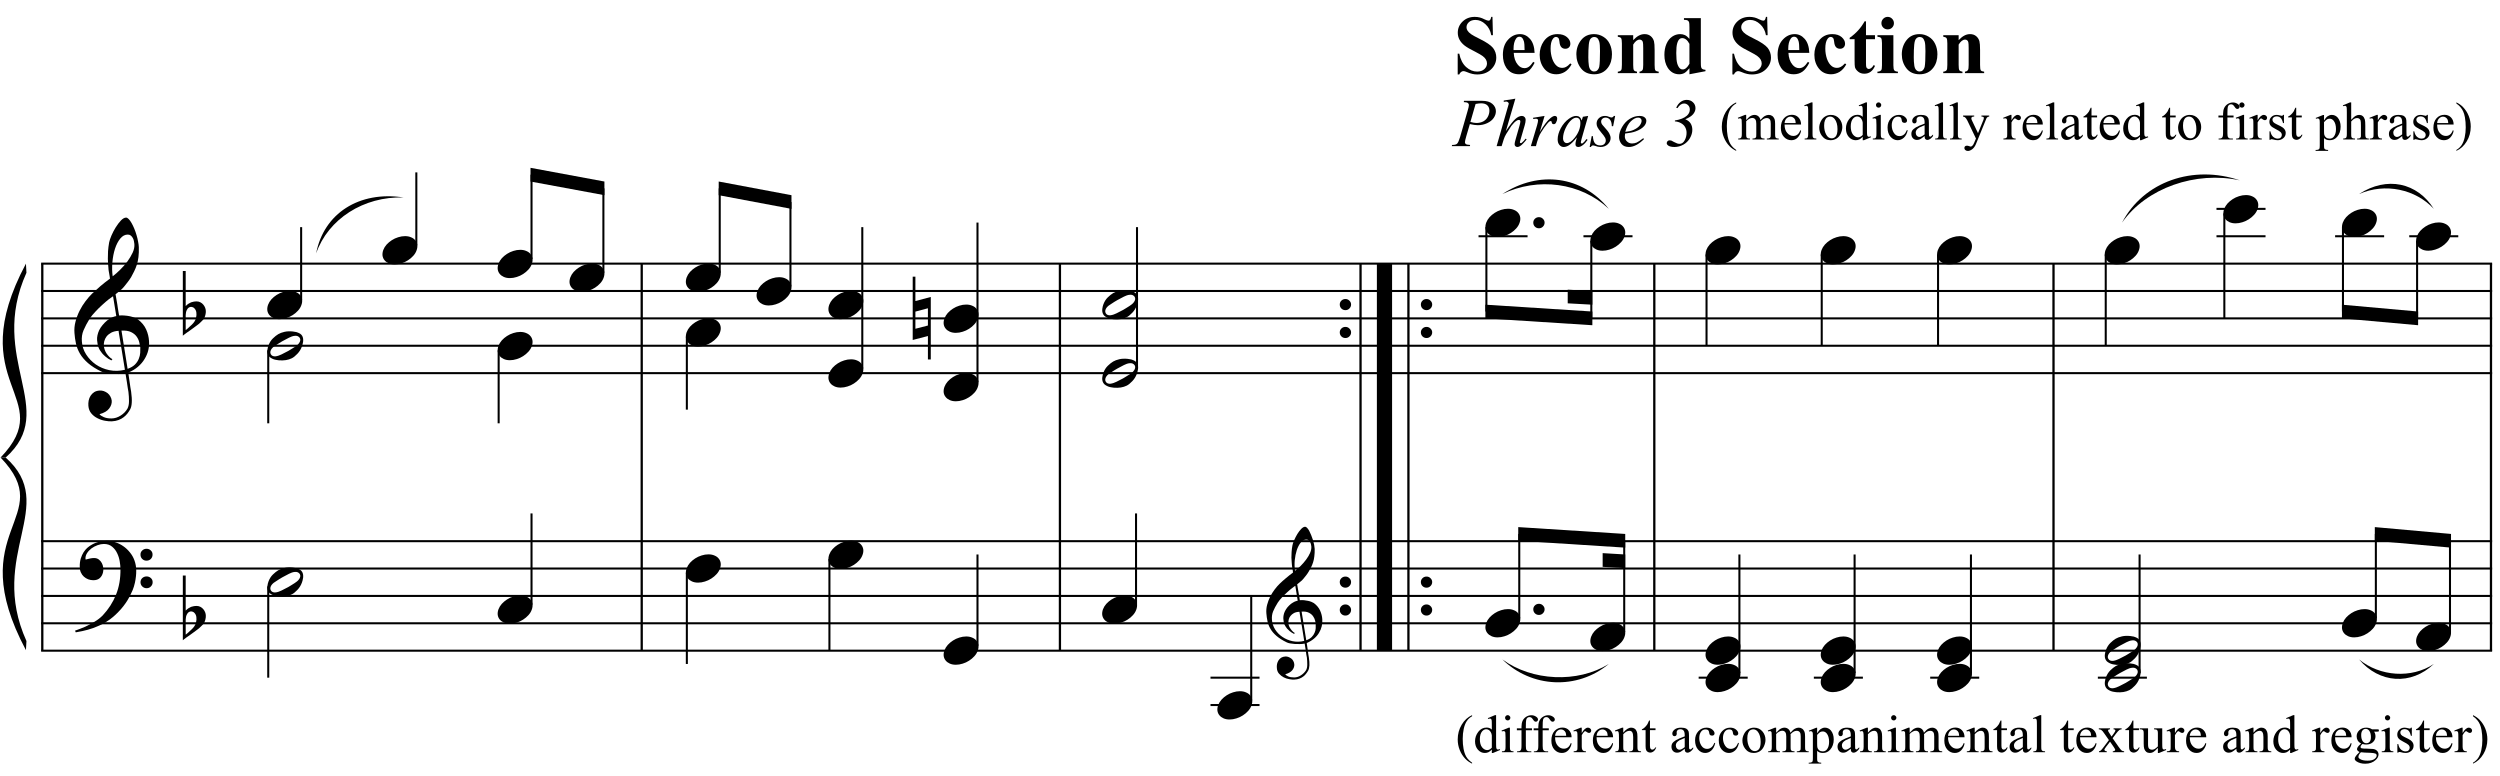 <?xml version="1.0" encoding="UTF-8"?>
<svg xmlns="http://www.w3.org/2000/svg" xmlns:xlink="http://www.w3.org/1999/xlink" width="421.25pt" height="130.75pt" viewBox="0 0 421.25 130.75" version="1.1">
<defs>
<g>
<symbol overflow="visible" id="glyph0-0">
<path style="stroke:none;" d=""/>
</symbol>
<symbol overflow="visible" id="glyph0-1">
<path style="stroke:none;" d="M 8.594 4.656 C 8.25 4.719 7.883 4.754 7.5 4.766 C 7.113 4.773 6.734 4.766 6.359 4.734 C 5.992 4.703 5.656 4.656 5.344 4.594 C 5.031 4.539 4.773 4.469 4.578 4.375 C 3.629 3.914 2.863 3.43 2.281 2.922 C 1.695 2.41 1.242 1.879 0.922 1.328 C 0.598 0.773 0.375 0.207 0.25 -0.375 C 0.125 -0.957 0.039 -1.547 0 -2.141 C -0.051 -2.773 0.004 -3.41 0.172 -4.047 C 0.336 -4.691 0.566 -5.305 0.859 -5.891 C 1.148 -6.473 1.484 -7.008 1.859 -7.5 C 2.234 -8 2.609 -8.43 2.984 -8.797 C 3.43 -9.211 3.895 -9.629 4.375 -10.047 C 4.863 -10.461 5.398 -10.883 5.984 -11.312 C 5.961 -11.469 5.941 -11.609 5.922 -11.734 C 5.91 -11.859 5.891 -11.984 5.859 -12.109 C 5.836 -12.242 5.812 -12.391 5.781 -12.547 C 5.75 -12.703 5.727 -12.898 5.719 -13.141 C 5.719 -13.234 5.703 -13.41 5.672 -13.672 C 5.648 -13.941 5.633 -14.266 5.625 -14.641 C 5.625 -15.016 5.633 -15.441 5.656 -15.922 C 5.688 -16.398 5.75 -16.898 5.844 -17.422 C 5.906 -17.723 6.035 -18.109 6.234 -18.578 C 6.441 -19.055 6.68 -19.516 6.953 -19.953 C 7.234 -20.398 7.523 -20.785 7.828 -21.109 C 8.141 -21.43 8.43 -21.594 8.703 -21.594 C 8.836 -21.594 8.984 -21.508 9.141 -21.344 C 9.305 -21.176 9.469 -20.953 9.625 -20.672 C 9.781 -20.398 9.93 -20.086 10.078 -19.734 C 10.223 -19.379 10.348 -19.02 10.453 -18.656 C 10.566 -18.289 10.656 -17.926 10.719 -17.562 C 10.789 -17.207 10.832 -16.895 10.844 -16.625 C 10.863 -15.988 10.844 -15.426 10.781 -14.938 C 10.719 -14.445 10.625 -14.008 10.5 -13.625 C 10.375 -13.238 10.227 -12.879 10.062 -12.547 C 9.895 -12.223 9.723 -11.895 9.547 -11.562 C 9.348 -11.238 9.145 -10.945 8.938 -10.688 C 8.738 -10.438 8.535 -10.18 8.328 -9.922 C 8.098 -9.648 7.863 -9.426 7.625 -9.25 C 7.383 -9.07 7.148 -8.879 6.922 -8.672 C 7.035 -8.047 7.133 -7.477 7.219 -6.969 C 7.25 -6.75 7.281 -6.535 7.312 -6.328 C 7.352 -6.117 7.383 -5.926 7.406 -5.75 C 7.438 -5.57 7.461 -5.422 7.484 -5.297 C 7.516 -5.18 7.531 -5.113 7.531 -5.094 C 7.82 -5.125 8.125 -5.125 8.438 -5.094 C 8.75 -5.07 9.051 -5.031 9.344 -4.969 C 9.633 -4.906 9.895 -4.82 10.125 -4.719 C 10.352 -4.625 10.535 -4.535 10.672 -4.453 C 11.328 -3.953 11.797 -3.383 12.078 -2.75 C 12.359 -2.125 12.52 -1.477 12.562 -0.812 C 12.602 -0.289 12.562 0.227 12.438 0.75 C 12.312 1.27 12.102 1.766 11.812 2.234 C 11.531 2.711 11.156 3.148 10.688 3.547 C 10.227 3.941 9.688 4.266 9.062 4.516 C 9.133 5.023 9.203 5.492 9.266 5.922 C 9.328 6.297 9.379 6.656 9.422 7 C 9.473 7.352 9.516 7.598 9.547 7.734 C 9.648 8.473 9.688 9.078 9.656 9.547 C 9.633 10.023 9.547 10.41 9.391 10.703 C 9.254 10.953 9.098 11.191 8.922 11.422 C 8.742 11.648 8.531 11.859 8.281 12.047 C 8.039 12.234 7.754 12.391 7.422 12.516 C 7.098 12.641 6.727 12.711 6.312 12.734 C 5.988 12.754 5.602 12.723 5.156 12.641 C 4.719 12.566 4.297 12.426 3.891 12.219 C 3.484 12.02 3.133 11.75 2.844 11.406 C 2.551 11.062 2.383 10.633 2.344 10.125 C 2.32 9.832 2.336 9.535 2.391 9.234 C 2.453 8.93 2.562 8.66 2.719 8.422 C 2.875 8.18 3.078 7.977 3.328 7.812 C 3.578 7.656 3.891 7.566 4.266 7.547 C 4.484 7.535 4.707 7.566 4.938 7.641 C 5.164 7.723 5.379 7.836 5.578 7.984 C 5.773 8.141 5.93 8.328 6.047 8.547 C 6.172 8.766 6.25 9.004 6.281 9.266 C 6.312 9.723 6.164 10.16 5.844 10.578 C 5.531 11.004 4.988 11.32 4.219 11.531 C 4.344 11.707 4.578 11.867 4.922 12.016 C 5.266 12.172 5.695 12.25 6.219 12.25 C 6.758 12.25 7.281 12.086 7.781 11.766 C 8.281 11.453 8.664 11.055 8.938 10.578 C 9.102 10.254 9.188 9.836 9.188 9.328 C 9.188 8.816 9.156 8.301 9.094 7.781 C 9.07 7.695 9.035 7.484 8.984 7.141 C 8.93 6.805 8.879 6.457 8.828 6.094 C 8.766 5.656 8.688 5.176 8.594 4.656 Z M 8.984 -18.734 C 8.504 -18.734 8.082 -18.508 7.719 -18.062 C 7.352 -17.613 7.055 -17.039 6.828 -16.344 C 6.609 -15.656 6.461 -14.898 6.391 -14.078 C 6.316 -13.254 6.332 -12.461 6.438 -11.703 C 6.844 -12.004 7.266 -12.375 7.703 -12.812 C 8.148 -13.25 8.555 -13.711 8.922 -14.203 C 9.285 -14.703 9.582 -15.203 9.812 -15.703 C 10.039 -16.203 10.133 -16.68 10.094 -17.141 C 10.082 -17.285 10.055 -17.453 10.016 -17.641 C 9.984 -17.828 9.922 -18 9.828 -18.156 C 9.742 -18.312 9.633 -18.445 9.5 -18.562 C 9.363 -18.676 9.191 -18.734 8.984 -18.734 Z M 8.953 3.891 C 9.484 3.703 9.895 3.461 10.188 3.172 C 10.477 2.879 10.691 2.562 10.828 2.219 C 10.973 1.875 11.055 1.531 11.078 1.188 C 11.098 0.844 11.102 0.535 11.094 0.266 C 11.062 0.035 11.004 -0.238 10.922 -0.562 C 10.848 -0.895 10.703 -1.219 10.484 -1.531 C 10.266 -1.844 9.953 -2.098 9.547 -2.297 C 9.141 -2.504 8.598 -2.586 7.922 -2.547 Z M 7.438 -2.516 C 6.938 -2.484 6.52 -2.379 6.188 -2.203 C 5.863 -2.023 5.602 -1.812 5.406 -1.562 C 5.219 -1.312 5.086 -1.039 5.016 -0.75 C 4.953 -0.469 4.93 -0.219 4.953 0 C 4.961 0.219 5.008 0.441 5.094 0.672 C 5.176 0.91 5.285 1.129 5.422 1.328 C 5.566 1.535 5.723 1.723 5.891 1.891 C 6.055 2.055 6.227 2.18 6.406 2.266 C 6.375 2.297 6.348 2.316 6.328 2.328 C 6.316 2.348 6.301 2.375 6.281 2.406 C 6.25 2.426 6.227 2.445 6.219 2.469 C 5.832 2.289 5.492 2.07 5.203 1.812 C 4.922 1.562 4.738 1.379 4.656 1.266 C 4.52 1.086 4.398 0.922 4.297 0.766 C 4.203 0.617 4.125 0.461 4.062 0.297 C 4 0.141 3.945 -0.035 3.906 -0.234 C 3.863 -0.43 3.832 -0.664 3.812 -0.938 C 3.789 -1.195 3.812 -1.473 3.875 -1.766 C 3.938 -2.055 4.035 -2.348 4.172 -2.641 C 4.316 -2.93 4.504 -3.211 4.734 -3.484 C 4.961 -3.766 5.227 -4.031 5.531 -4.281 C 5.695 -4.406 5.844 -4.504 5.969 -4.578 C 6.094 -4.648 6.211 -4.711 6.328 -4.766 C 6.441 -4.828 6.555 -4.875 6.672 -4.906 C 6.785 -4.938 6.91 -4.969 7.047 -5 L 6.5 -8.344 C 6.352 -8.258 6.113 -8.086 5.781 -7.828 C 5.445 -7.566 5.082 -7.254 4.688 -6.891 C 4.289 -6.535 3.898 -6.148 3.516 -5.734 C 3.129 -5.328 2.812 -4.938 2.562 -4.562 C 2.125 -3.852 1.781 -3.203 1.531 -2.609 C 1.281 -2.023 1.188 -1.391 1.25 -0.703 C 1.301 0.078 1.539 0.801 1.969 1.469 C 2.395 2.133 2.938 2.695 3.594 3.156 C 4.258 3.613 5.016 3.93 5.859 4.109 C 6.711 4.285 7.594 4.266 8.5 4.047 C 8.312 2.828 8.133 1.738 7.969 0.781 C 7.895 0.375 7.828 -0.023 7.766 -0.422 C 7.703 -0.816 7.645 -1.164 7.594 -1.469 C 7.539 -1.781 7.5 -2.031 7.469 -2.219 C 7.445 -2.414 7.438 -2.516 7.438 -2.516 Z M 7.438 -2.516 "/>
</symbol>
<symbol overflow="visible" id="glyph0-2">
<path style="stroke:none;" d="M 9.266 4.828 C 9.148 5.035 9.039 5.227 8.938 5.406 C 8.832 5.582 8.723 5.75 8.609 5.906 C 8.504 6.062 8.391 6.219 8.266 6.375 C 8.141 6.531 8 6.703 7.844 6.891 C 7.688 7.066 7.535 7.227 7.391 7.375 C 7.242 7.531 7.098 7.676 6.953 7.812 C 6.816 7.945 6.672 8.078 6.516 8.203 C 6.359 8.328 6.18 8.469 5.984 8.625 C 5.734 8.801 5.5 8.957 5.281 9.094 C 5.07 9.227 4.859 9.348 4.641 9.453 C 4.422 9.566 4.191 9.672 3.953 9.766 C 3.723 9.859 3.469 9.961 3.188 10.078 C 2.906 10.18 2.594 10.281 2.25 10.375 C 1.914 10.469 1.598 10.547 1.297 10.609 C 0.93 10.68 0.57 10.75 0.219 10.812 L 0.094 10.531 C 0.664 10.332 1.242 10.109 1.828 9.859 C 2.305 9.629 2.812 9.359 3.344 9.047 C 3.883 8.734 4.352 8.375 4.75 7.969 C 5.738 6.914 6.488 5.75 7 4.469 C 7.52 3.195 7.77 1.75 7.75 0.125 C 7.75 -0.238 7.707 -0.66 7.625 -1.141 C 7.551 -1.617 7.41 -2.07 7.203 -2.5 C 7.004 -2.938 6.723 -3.305 6.359 -3.609 C 5.992 -3.922 5.523 -4.078 4.953 -4.078 C 4.617 -4.078 4.266 -4.008 3.891 -3.875 C 3.516 -3.738 3.172 -3.555 2.859 -3.328 C 2.555 -3.098 2.305 -2.828 2.109 -2.516 C 1.91 -2.203 1.828 -1.867 1.859 -1.516 C 1.867 -1.461 1.906 -1.445 1.969 -1.469 C 2.039 -1.488 2.141 -1.516 2.266 -1.547 C 2.398 -1.586 2.562 -1.625 2.75 -1.656 C 2.945 -1.695 3.176 -1.711 3.438 -1.703 C 3.707 -1.68 3.938 -1.594 4.125 -1.438 C 4.32 -1.289 4.484 -1.098 4.609 -0.859 C 4.734 -0.629 4.812 -0.375 4.844 -0.094 C 4.883 0.176 4.875 0.441 4.812 0.703 C 4.719 1.109 4.535 1.43 4.266 1.672 C 4.004 1.91 3.641 2.031 3.172 2.031 C 2.879 2.031 2.594 1.977 2.312 1.875 C 2.039 1.77 1.797 1.617 1.578 1.422 C 1.367 1.234 1.203 1 1.078 0.719 C 0.953 0.445 0.891 0.133 0.891 -0.219 C 0.879 -0.75 0.938 -1.219 1.062 -1.625 C 1.188 -2.031 1.344 -2.379 1.531 -2.672 C 1.727 -2.973 1.93 -3.219 2.141 -3.406 C 2.359 -3.594 2.562 -3.742 2.75 -3.859 C 3.207 -4.141 3.664 -4.332 4.125 -4.438 C 4.594 -4.539 5.039 -4.598 5.469 -4.609 C 5.926 -4.609 6.391 -4.531 6.859 -4.375 C 7.336 -4.227 7.785 -4.008 8.203 -3.719 C 8.629 -3.426 9.004 -3.078 9.328 -2.672 C 9.66 -2.273 9.914 -1.832 10.094 -1.344 C 10.301 -0.789 10.406 -0.207 10.406 0.406 C 10.414 1.031 10.344 1.707 10.188 2.438 C 10.133 2.688 10.078 2.906 10.016 3.094 C 9.953 3.289 9.883 3.484 9.812 3.672 C 9.738 3.859 9.656 4.039 9.562 4.219 C 9.469 4.406 9.367 4.609 9.266 4.828 Z M 11.125 -2.266 C 11.113 -2.547 11.207 -2.781 11.406 -2.969 C 11.602 -3.164 11.844 -3.266 12.125 -3.266 C 12.406 -3.273 12.645 -3.188 12.844 -3 C 13.051 -2.82 13.156 -2.594 13.156 -2.312 C 13.164 -2.02 13.07 -1.77 12.875 -1.562 C 12.676 -1.363 12.438 -1.266 12.156 -1.266 C 11.875 -1.254 11.629 -1.348 11.422 -1.547 C 11.223 -1.742 11.125 -1.984 11.125 -2.266 Z M 11.125 2.375 C 11.125 2.094 11.223 1.859 11.422 1.672 C 11.617 1.492 11.859 1.398 12.141 1.391 C 12.422 1.391 12.66 1.477 12.859 1.656 C 13.066 1.832 13.172 2.062 13.172 2.344 C 13.18 2.625 13.086 2.863 12.891 3.062 C 12.703 3.27 12.461 3.375 12.172 3.375 C 11.891 3.383 11.645 3.289 11.438 3.094 C 11.238 2.906 11.133 2.664 11.125 2.375 Z M 11.125 2.375 "/>
</symbol>
<symbol overflow="visible" id="glyph0-3">
<path style="stroke:none;" d="M 0.484 -6.531 L 0.484 -2.078 C 0.648 -2.242 0.805 -2.375 0.953 -2.469 C 1.109 -2.57 1.254 -2.648 1.391 -2.703 C 1.523 -2.754 1.664 -2.789 1.812 -2.812 C 1.969 -2.844 2.145 -2.859 2.344 -2.859 C 2.57 -2.859 2.781 -2.805 2.969 -2.703 C 3.156 -2.609 3.316 -2.477 3.453 -2.312 C 3.586 -2.156 3.691 -1.977 3.766 -1.781 C 3.836 -1.594 3.875 -1.406 3.875 -1.219 C 3.883 -1.02 3.863 -0.82 3.812 -0.625 C 3.77 -0.438 3.711 -0.266 3.641 -0.109 C 3.547 0.098 3.406 0.281 3.219 0.438 C 3.039 0.602 2.879 0.758 2.734 0.906 C 2.68 0.957 2.57 1.039 2.406 1.156 C 2.25 1.281 2.066 1.414 1.859 1.562 C 1.66 1.719 1.453 1.867 1.234 2.016 C 1.016 2.172 0.812 2.312 0.625 2.438 C 0.438 2.57 0.285 2.688 0.172 2.781 C 0.055 2.875 0 2.922 0 2.922 L 0 -7.984 L 0.484 -7.984 Z M 1.969 -1.672 C 1.906 -1.754 1.82 -1.816 1.719 -1.859 C 1.613 -1.91 1.5 -1.938 1.375 -1.938 C 1.258 -1.938 1.141 -1.898 1.016 -1.828 C 0.891 -1.754 0.781 -1.625 0.688 -1.438 C 0.562 -1.207 0.492 -0.914 0.484 -0.562 C 0.484 -0.207 0.484 0.109 0.484 0.391 L 0.484 1.969 C 0.484 1.969 0.52 1.941 0.594 1.891 C 0.664 1.836 0.754 1.766 0.859 1.672 C 0.961 1.578 1.07 1.473 1.188 1.359 C 1.301 1.254 1.41 1.156 1.516 1.062 C 1.68 0.906 1.828 0.734 1.953 0.547 C 2.078 0.367 2.172 0.141 2.234 -0.141 C 2.305 -0.43 2.32 -0.711 2.281 -0.984 C 2.25 -1.254 2.145 -1.484 1.969 -1.672 Z M 1.969 -1.672 "/>
</symbol>
<symbol overflow="visible" id="glyph0-4">
<path style="stroke:none;" d="M 0.578 -0.375 C 0.578 -0.625 0.664 -0.836 0.844 -1.016 C 1.031 -1.203 1.258 -1.297 1.531 -1.297 C 1.801 -1.297 2.023 -1.203 2.203 -1.016 C 2.391 -0.836 2.484 -0.625 2.484 -0.375 C 2.484 -0.113 2.391 0.109 2.203 0.297 C 2.023 0.484 1.801 0.578 1.531 0.578 C 1.258 0.578 1.031 0.484 0.844 0.297 C 0.664 0.109 0.578 -0.113 0.578 -0.375 Z M 0.578 -0.375 "/>
</symbol>
<symbol overflow="visible" id="glyph0-5">
<path style="stroke:none;" d="M 0.141 0.016 C 0.266 -0.316 0.453 -0.625 0.703 -0.906 C 0.961 -1.188 1.254 -1.43 1.578 -1.641 C 1.91 -1.859 2.27 -2.023 2.656 -2.141 C 3.039 -2.266 3.426 -2.328 3.812 -2.328 C 4.207 -2.328 4.551 -2.258 4.844 -2.125 C 5.145 -2 5.379 -1.828 5.547 -1.609 C 5.723 -1.398 5.832 -1.148 5.875 -0.859 C 5.914 -0.566 5.875 -0.254 5.75 0.078 C 5.633 0.41 5.445 0.719 5.188 1 C 4.926 1.289 4.629 1.539 4.297 1.75 C 3.961 1.969 3.602 2.133 3.219 2.25 C 2.832 2.375 2.445 2.438 2.062 2.438 C 1.664 2.438 1.32 2.367 1.031 2.234 C 0.75 2.109 0.52 1.938 0.344 1.719 C 0.164 1.5 0.055 1.242 0.016 0.953 C -0.016 0.66 0.023 0.348 0.141 0.016 Z M 0.141 0.016 "/>
</symbol>
<symbol overflow="visible" id="glyph0-6">
<path style="stroke:none;" d="M 5.906 -1.641 C 5.977 -1.504 6.023 -1.352 6.047 -1.188 C 6.066 -1.02 6.066 -0.852 6.047 -0.688 C 6.023 -0.52 5.992 -0.363 5.953 -0.219 C 5.922 -0.07 5.883 0.039 5.844 0.125 C 5.676 0.594 5.422 1.004 5.078 1.359 C 4.734 1.723 4.422 1.973 4.141 2.109 C 3.535 2.41 2.812 2.523 1.969 2.453 C 1.852 2.441 1.711 2.422 1.547 2.391 C 1.379 2.367 1.211 2.328 1.047 2.266 C 0.879 2.203 0.719 2.117 0.562 2.016 C 0.406 1.922 0.285 1.801 0.203 1.656 C 0.109 1.5 0.051 1.336 0.031 1.172 C 0.008 1.004 0.008 0.844 0.031 0.688 C 0.051 0.539 0.078 0.398 0.109 0.266 C 0.148 0.141 0.188 0.023 0.219 -0.078 C 0.395 -0.547 0.641 -0.93 0.953 -1.234 C 1.273 -1.547 1.578 -1.785 1.859 -1.953 C 2.141 -2.117 2.488 -2.25 2.906 -2.344 C 3.32 -2.438 3.785 -2.457 4.297 -2.406 C 4.398 -2.383 4.523 -2.363 4.672 -2.344 C 4.816 -2.332 4.961 -2.297 5.109 -2.234 C 5.266 -2.18 5.414 -2.109 5.562 -2.016 C 5.707 -1.922 5.82 -1.797 5.906 -1.641 Z M 5.484 -1.328 C 5.379 -1.473 5.254 -1.57 5.109 -1.625 C 4.973 -1.676 4.82 -1.691 4.656 -1.672 C 4.488 -1.66 4.316 -1.625 4.141 -1.562 C 3.973 -1.5 3.816 -1.43 3.672 -1.359 C 3.461 -1.266 3.273 -1.164 3.109 -1.062 C 2.941 -0.969 2.766 -0.875 2.578 -0.781 C 2.223 -0.582 1.863 -0.359 1.5 -0.109 C 1.363 -0.023 1.223 0.066 1.078 0.172 C 0.941 0.285 0.82 0.41 0.719 0.547 C 0.625 0.68 0.562 0.828 0.531 0.984 C 0.5 1.141 0.523 1.289 0.609 1.438 C 0.691 1.582 0.805 1.68 0.953 1.734 C 1.109 1.785 1.266 1.801 1.422 1.781 C 1.586 1.758 1.758 1.719 1.938 1.656 C 2.113 1.594 2.273 1.523 2.422 1.453 C 2.629 1.359 2.82 1.258 3 1.156 C 3.176 1.062 3.359 0.969 3.547 0.875 C 3.723 0.77 3.895 0.664 4.062 0.562 C 4.227 0.469 4.41 0.352 4.609 0.219 C 4.734 0.133 4.863 0.039 5 -0.062 C 5.145 -0.176 5.266 -0.301 5.359 -0.438 C 5.461 -0.57 5.531 -0.719 5.562 -0.875 C 5.594 -1.031 5.566 -1.18 5.484 -1.328 Z M 5.484 -1.328 "/>
</symbol>
<symbol overflow="visible" id="glyph0-7">
<path style="stroke:none;" d="M 0.438 -1.141 L 0.438 1.75 L 2.547 1.203 L 2.547 -1.703 Z M 3.031 -3.609 L 3.031 6.922 L 2.547 6.922 L 2.547 2.969 L -0.016 3.641 L -0.016 -7.031 L 0.438 -7.031 L 0.438 -2.922 Z M 3.031 -3.609 "/>
</symbol>
<symbol overflow="visible" id="glyph1-0">
<path style="stroke:none;" d=""/>
</symbol>
<symbol overflow="visible" id="glyph1-1">
<path style="stroke:none;" d="M 6.453 3.484 C 6.191 3.535 5.914 3.562 5.625 3.562 C 5.332 3.57 5.047 3.566 4.766 3.547 C 4.492 3.523 4.238 3.492 4 3.453 C 3.77 3.41 3.582 3.352 3.438 3.281 C 2.727 2.938 2.148 2.57 1.703 2.188 C 1.266 1.812 0.926 1.414 0.688 1 C 0.445 0.582 0.281 0.156 0.188 -0.281 C 0.094 -0.719 0.031 -1.16 0 -1.609 C -0.039 -2.086 0 -2.566 0.125 -3.047 C 0.25 -3.523 0.422 -3.984 0.641 -4.422 C 0.859 -4.859 1.109 -5.258 1.391 -5.625 C 1.672 -6 1.957 -6.328 2.25 -6.609 C 2.57 -6.922 2.914 -7.227 3.281 -7.531 C 3.645 -7.844 4.047 -8.16 4.484 -8.484 C 4.473 -8.609 4.461 -8.711 4.453 -8.797 C 4.441 -8.891 4.426 -8.984 4.406 -9.078 C 4.383 -9.18 4.363 -9.289 4.344 -9.406 C 4.32 -9.531 4.305 -9.68 4.297 -9.859 C 4.297 -9.93 4.285 -10.066 4.266 -10.266 C 4.242 -10.461 4.227 -10.703 4.219 -10.984 C 4.219 -11.266 4.227 -11.582 4.25 -11.938 C 4.27 -12.301 4.316 -12.676 4.391 -13.062 C 4.43 -13.301 4.531 -13.598 4.688 -13.953 C 4.844 -14.305 5.02 -14.648 5.219 -14.984 C 5.426 -15.316 5.645 -15.602 5.875 -15.844 C 6.113 -16.082 6.332 -16.203 6.531 -16.203 C 6.633 -16.203 6.742 -16.141 6.859 -16.016 C 6.984 -15.891 7.102 -15.723 7.219 -15.516 C 7.332 -15.305 7.441 -15.066 7.547 -14.797 C 7.66 -14.535 7.758 -14.266 7.844 -13.984 C 7.926 -13.711 7.992 -13.441 8.047 -13.172 C 8.098 -12.91 8.129 -12.676 8.141 -12.469 C 8.148 -11.988 8.129 -11.566 8.078 -11.203 C 8.035 -10.836 7.969 -10.508 7.875 -10.219 C 7.781 -9.926 7.672 -9.656 7.547 -9.406 C 7.422 -9.164 7.289 -8.926 7.156 -8.688 C 7.008 -8.438 6.859 -8.211 6.703 -8.016 C 6.555 -7.828 6.406 -7.641 6.25 -7.453 C 6.082 -7.242 5.906 -7.07 5.719 -6.938 C 5.539 -6.801 5.363 -6.656 5.188 -6.5 C 5.27 -6.031 5.344 -5.609 5.406 -5.234 C 5.438 -5.066 5.461 -4.906 5.484 -4.75 C 5.516 -4.594 5.539 -4.445 5.562 -4.312 C 5.582 -4.176 5.598 -4.062 5.609 -3.969 C 5.629 -3.883 5.641 -3.836 5.641 -3.828 C 5.867 -3.848 6.098 -3.848 6.328 -3.828 C 6.566 -3.805 6.797 -3.77 7.016 -3.719 C 7.234 -3.676 7.426 -3.617 7.594 -3.547 C 7.758 -3.473 7.895 -3.406 8 -3.344 C 8.5 -2.969 8.852 -2.539 9.062 -2.062 C 9.27 -1.594 9.391 -1.109 9.422 -0.609 C 9.453 -0.223 9.422 0.164 9.328 0.562 C 9.234 0.957 9.078 1.332 8.859 1.688 C 8.648 2.039 8.367 2.363 8.016 2.656 C 7.672 2.945 7.266 3.191 6.797 3.391 C 6.848 3.766 6.898 4.113 6.953 4.438 C 6.992 4.719 7.031 4.988 7.062 5.25 C 7.102 5.508 7.133 5.691 7.156 5.797 C 7.238 6.348 7.27 6.801 7.25 7.156 C 7.227 7.52 7.16 7.812 7.047 8.031 C 6.941 8.219 6.82 8.395 6.688 8.562 C 6.562 8.738 6.406 8.895 6.219 9.031 C 6.031 9.176 5.812 9.297 5.562 9.391 C 5.32 9.484 5.047 9.535 4.734 9.547 C 4.492 9.566 4.207 9.547 3.875 9.484 C 3.539 9.43 3.223 9.328 2.922 9.172 C 2.617 9.016 2.352 8.805 2.125 8.547 C 1.906 8.297 1.785 7.977 1.766 7.594 C 1.742 7.375 1.754 7.148 1.797 6.922 C 1.848 6.703 1.93 6.5 2.047 6.312 C 2.16 6.133 2.312 5.984 2.5 5.859 C 2.688 5.742 2.922 5.676 3.203 5.656 C 3.367 5.645 3.535 5.672 3.703 5.734 C 3.867 5.797 4.023 5.879 4.172 5.984 C 4.328 6.098 4.445 6.238 4.531 6.406 C 4.625 6.57 4.68 6.754 4.703 6.953 C 4.734 7.297 4.629 7.625 4.391 7.938 C 4.148 8.258 3.742 8.5 3.172 8.656 C 3.266 8.781 3.438 8.898 3.688 9.016 C 3.945 9.129 4.273 9.188 4.672 9.188 C 5.078 9.188 5.461 9.066 5.828 8.828 C 6.203 8.586 6.492 8.289 6.703 7.938 C 6.828 7.695 6.891 7.383 6.891 7 C 6.891 6.613 6.867 6.227 6.828 5.844 C 6.805 5.781 6.773 5.617 6.734 5.359 C 6.703 5.109 6.664 4.844 6.625 4.562 C 6.57 4.238 6.516 3.879 6.453 3.484 Z M 6.734 -14.047 C 6.379 -14.047 6.066 -13.879 5.797 -13.547 C 5.523 -13.211 5.301 -12.785 5.125 -12.266 C 4.957 -11.742 4.844 -11.176 4.781 -10.562 C 4.727 -9.945 4.742 -9.352 4.828 -8.781 C 5.129 -9.008 5.445 -9.285 5.781 -9.609 C 6.113 -9.941 6.414 -10.289 6.688 -10.656 C 6.969 -11.031 7.191 -11.406 7.359 -11.781 C 7.523 -12.156 7.598 -12.516 7.578 -12.859 C 7.566 -12.973 7.547 -13.098 7.516 -13.234 C 7.484 -13.367 7.438 -13.492 7.375 -13.609 C 7.312 -13.734 7.227 -13.836 7.125 -13.922 C 7.031 -14.004 6.898 -14.047 6.734 -14.047 Z M 6.719 2.922 C 7.113 2.785 7.422 2.602 7.641 2.375 C 7.859 2.156 8.02 1.914 8.125 1.656 C 8.238 1.406 8.301 1.148 8.312 0.891 C 8.32 0.629 8.32 0.395 8.312 0.188 C 8.301 0.02 8.266 -0.18 8.203 -0.422 C 8.141 -0.672 8.023 -0.91 7.859 -1.141 C 7.691 -1.379 7.457 -1.57 7.156 -1.719 C 6.852 -1.875 6.445 -1.938 5.938 -1.906 Z M 5.578 -1.875 C 5.203 -1.863 4.891 -1.789 4.641 -1.656 C 4.398 -1.52 4.207 -1.359 4.062 -1.172 C 3.914 -0.984 3.816 -0.781 3.766 -0.562 C 3.723 -0.352 3.703 -0.164 3.703 0 C 3.711 0.164 3.75 0.336 3.812 0.516 C 3.883 0.691 3.973 0.852 4.078 1 C 4.18 1.156 4.297 1.297 4.422 1.422 C 4.547 1.547 4.672 1.641 4.797 1.703 C 4.785 1.723 4.77 1.738 4.75 1.75 C 4.738 1.758 4.723 1.773 4.703 1.797 C 4.68 1.816 4.672 1.836 4.672 1.859 C 4.379 1.711 4.125 1.547 3.906 1.359 C 3.688 1.172 3.547 1.035 3.484 0.953 C 3.391 0.816 3.301 0.691 3.219 0.578 C 3.145 0.473 3.082 0.359 3.031 0.234 C 2.988 0.109 2.953 -0.023 2.922 -0.172 C 2.891 -0.328 2.867 -0.504 2.859 -0.703 C 2.848 -0.898 2.863 -1.102 2.906 -1.312 C 2.945 -1.531 3.02 -1.75 3.125 -1.969 C 3.238 -2.195 3.379 -2.414 3.547 -2.625 C 3.723 -2.832 3.926 -3.031 4.156 -3.219 C 4.27 -3.301 4.375 -3.367 4.469 -3.422 C 4.57 -3.484 4.664 -3.535 4.75 -3.578 C 4.832 -3.617 4.914 -3.648 5 -3.672 C 5.094 -3.691 5.188 -3.719 5.281 -3.75 L 4.875 -6.25 C 4.758 -6.188 4.578 -6.055 4.328 -5.859 C 4.078 -5.672 3.805 -5.441 3.516 -5.172 C 3.223 -4.91 2.93 -4.625 2.641 -4.312 C 2.348 -4 2.109 -3.703 1.922 -3.422 C 1.586 -2.891 1.328 -2.398 1.141 -1.953 C 0.961 -1.516 0.895 -1.039 0.938 -0.531 C 0.977 0.051 1.156 0.594 1.469 1.094 C 1.789 1.602 2.203 2.023 2.703 2.359 C 3.203 2.703 3.77 2.941 4.406 3.078 C 5.039 3.211 5.695 3.195 6.375 3.031 C 6.227 2.113 6.098 1.297 5.984 0.578 C 5.922 0.273 5.867 -0.02 5.828 -0.312 C 5.785 -0.613 5.742 -0.879 5.703 -1.109 C 5.66 -1.336 5.629 -1.52 5.609 -1.656 C 5.586 -1.801 5.578 -1.875 5.578 -1.875 Z M 5.578 -1.875 "/>
</symbol>
<symbol overflow="visible" id="glyph2-0">
<path style="stroke:none;" d="M 1.594 0 L 1.594 -7.203 L 7.359 -7.203 L 7.359 0 Z M 1.781 -0.188 L 7.188 -0.188 L 7.188 -7.031 L 1.781 -7.031 Z M 1.781 -0.188 "/>
</symbol>
<symbol overflow="visible" id="glyph2-1">
<path style="stroke:none;" d="M 1.797 -7.641 L 4.812 -7.641 C 5.594 -7.641 6.176 -7.469 6.562 -7.125 C 6.957 -6.781 7.156 -6.367 7.156 -5.891 C 7.156 -5.492 7.031 -5.113 6.781 -4.75 C 6.539 -4.395 6.176 -4.102 5.688 -3.875 C 5.195 -3.645 4.672 -3.531 4.109 -3.531 C 3.754 -3.531 3.305 -3.594 2.766 -3.719 L 2.156 -1.641 C 2.008 -1.141 1.938 -0.812 1.938 -0.656 C 1.938 -0.539 1.984 -0.441 2.078 -0.359 C 2.18 -0.273 2.426 -0.223 2.812 -0.203 L 2.766 0 L -0.281 0 L -0.219 -0.203 C 0.188 -0.203 0.461 -0.27 0.609 -0.406 C 0.766 -0.551 0.938 -0.93 1.125 -1.547 L 2.375 -5.891 C 2.531 -6.41 2.609 -6.758 2.609 -6.938 C 2.609 -7.07 2.551 -7.18 2.438 -7.266 C 2.332 -7.359 2.098 -7.41 1.734 -7.422 Z M 2.859 -4.078 C 3.273 -3.961 3.613 -3.906 3.875 -3.906 C 4.289 -3.906 4.664 -3.988 5 -4.156 C 5.332 -4.332 5.594 -4.586 5.781 -4.922 C 5.969 -5.266 6.062 -5.617 6.062 -5.984 C 6.062 -6.359 5.945 -6.656 5.719 -6.875 C 5.488 -7.102 5.133 -7.219 4.656 -7.219 C 4.406 -7.219 4.098 -7.18 3.734 -7.109 Z M 2.859 -4.078 "/>
</symbol>
<symbol overflow="visible" id="glyph2-2">
<path style="stroke:none;" d="M 3.391 -8 L 1.797 -2.547 C 2.484 -3.566 3.016 -4.242 3.391 -4.578 C 3.773 -4.922 4.145 -5.094 4.5 -5.094 C 4.676 -5.094 4.82 -5.031 4.938 -4.906 C 5.062 -4.781 5.125 -4.617 5.125 -4.422 C 5.125 -4.172 5.07 -3.867 4.969 -3.516 L 4.281 -1.156 C 4.195 -0.863 4.156 -0.707 4.156 -0.688 C 4.156 -0.633 4.172 -0.586 4.203 -0.547 C 4.234 -0.516 4.27 -0.5 4.312 -0.5 C 4.363 -0.5 4.422 -0.523 4.484 -0.578 C 4.691 -0.742 4.906 -0.973 5.125 -1.266 L 5.297 -1.156 C 5.16 -0.957 4.977 -0.738 4.75 -0.5 C 4.531 -0.258 4.336 -0.094 4.172 0 C 4.016 0.094 3.867 0.141 3.734 0.141 C 3.598 0.141 3.484 0.094 3.391 0 C 3.305 -0.082 3.266 -0.195 3.266 -0.344 C 3.266 -0.5 3.332 -0.805 3.469 -1.266 L 4.109 -3.516 C 4.191 -3.797 4.234 -4.016 4.234 -4.172 C 4.234 -4.254 4.207 -4.316 4.156 -4.359 C 4.113 -4.398 4.055 -4.422 3.984 -4.422 C 3.867 -4.422 3.742 -4.379 3.609 -4.297 C 3.348 -4.141 3.051 -3.848 2.719 -3.422 C 2.633 -3.305 2.336 -2.836 1.828 -2.016 C 1.672 -1.754 1.539 -1.469 1.438 -1.156 L 1.078 0 L 0.234 0 L 2.078 -6.438 L 2.281 -7.141 C 2.281 -7.234 2.238 -7.316 2.156 -7.391 C 2.07 -7.473 1.973 -7.516 1.859 -7.516 C 1.797 -7.516 1.691 -7.504 1.547 -7.484 L 1.438 -7.453 L 1.438 -7.688 Z M 3.391 -8 "/>
</symbol>
<symbol overflow="visible" id="glyph2-3">
<path style="stroke:none;" d="M 0.609 -4.781 L 2.547 -5.094 L 1.734 -2.359 C 2.391 -3.484 2.988 -4.27 3.531 -4.719 C 3.832 -4.969 4.078 -5.094 4.266 -5.094 C 4.391 -5.094 4.488 -5.055 4.562 -4.984 C 4.633 -4.91 4.672 -4.805 4.672 -4.672 C 4.672 -4.422 4.602 -4.18 4.469 -3.953 C 4.383 -3.785 4.258 -3.703 4.094 -3.703 C 4 -3.703 3.922 -3.727 3.859 -3.781 C 3.797 -3.844 3.758 -3.93 3.75 -4.047 C 3.738 -4.117 3.723 -4.164 3.703 -4.188 C 3.672 -4.219 3.633 -4.234 3.594 -4.234 C 3.531 -4.234 3.469 -4.219 3.406 -4.188 C 3.312 -4.133 3.164 -3.988 2.969 -3.75 C 2.656 -3.383 2.316 -2.906 1.953 -2.312 C 1.797 -2.07 1.66 -1.797 1.547 -1.484 C 1.391 -1.055 1.301 -0.797 1.281 -0.703 L 1.094 0 L 0.234 0 L 1.281 -3.5 C 1.395 -3.906 1.453 -4.191 1.453 -4.359 C 1.453 -4.43 1.426 -4.488 1.375 -4.531 C 1.301 -4.594 1.203 -4.625 1.078 -4.625 C 0.992 -4.625 0.848 -4.609 0.641 -4.578 Z M 0.609 -4.781 "/>
</symbol>
<symbol overflow="visible" id="glyph2-4">
<path style="stroke:none;" d="M 5.406 -5.094 L 4.312 -1.281 L 4.188 -0.766 C 4.176 -0.711 4.172 -0.672 4.172 -0.641 C 4.172 -0.578 4.191 -0.523 4.234 -0.484 C 4.266 -0.453 4.301 -0.438 4.344 -0.438 C 4.395 -0.438 4.457 -0.469 4.531 -0.531 C 4.676 -0.633 4.875 -0.859 5.125 -1.203 L 5.312 -1.062 C 5.051 -0.676 4.781 -0.379 4.5 -0.172 C 4.227 0.035 3.977 0.141 3.75 0.141 C 3.582 0.141 3.457 0.098 3.375 0.016 C 3.301 -0.066 3.266 -0.188 3.266 -0.344 C 3.266 -0.52 3.305 -0.758 3.391 -1.062 L 3.5 -1.484 C 3.008 -0.848 2.562 -0.398 2.156 -0.141 C 1.852 0.047 1.562 0.141 1.281 0.141 C 1 0.141 0.758 0.023 0.562 -0.203 C 0.363 -0.43 0.266 -0.742 0.266 -1.141 C 0.266 -1.734 0.441 -2.363 0.797 -3.031 C 1.16 -3.695 1.617 -4.227 2.172 -4.625 C 2.609 -4.938 3.016 -5.094 3.391 -5.094 C 3.617 -5.094 3.805 -5.031 3.953 -4.906 C 4.109 -4.789 4.227 -4.594 4.312 -4.312 L 4.516 -4.953 Z M 3.406 -4.797 C 3.164 -4.797 2.91 -4.688 2.641 -4.469 C 2.254 -4.145 1.91 -3.672 1.609 -3.047 C 1.316 -2.422 1.172 -1.852 1.172 -1.344 C 1.172 -1.094 1.234 -0.891 1.359 -0.734 C 1.484 -0.586 1.629 -0.516 1.797 -0.516 C 2.211 -0.516 2.66 -0.816 3.141 -1.422 C 3.773 -2.223 4.094 -3.047 4.094 -3.891 C 4.094 -4.211 4.031 -4.441 3.906 -4.578 C 3.789 -4.723 3.625 -4.797 3.406 -4.797 Z M 3.406 -4.797 "/>
</symbol>
<symbol overflow="visible" id="glyph2-5">
<path style="stroke:none;" d="M 4.188 -5.094 L 3.844 -3.359 L 3.625 -3.359 C 3.613 -3.867 3.508 -4.238 3.312 -4.469 C 3.113 -4.695 2.867 -4.812 2.578 -4.812 C 2.348 -4.812 2.164 -4.742 2.031 -4.609 C 1.895 -4.484 1.828 -4.332 1.828 -4.156 C 1.828 -4.031 1.852 -3.91 1.906 -3.797 C 1.957 -3.68 2.078 -3.523 2.266 -3.328 C 2.754 -2.797 3.066 -2.395 3.203 -2.125 C 3.348 -1.852 3.422 -1.598 3.422 -1.359 C 3.422 -0.961 3.258 -0.613 2.938 -0.312 C 2.613 -0.008 2.203 0.141 1.703 0.141 C 1.43 0.141 1.117 0.07 0.766 -0.062 C 0.641 -0.102 0.547 -0.125 0.484 -0.125 C 0.316 -0.125 0.188 -0.035 0.094 0.141 L -0.109 0.141 L 0.234 -1.688 L 0.438 -1.688 C 0.469 -1.113 0.586 -0.707 0.797 -0.469 C 1.016 -0.238 1.305 -0.125 1.672 -0.125 C 1.961 -0.125 2.191 -0.203 2.359 -0.359 C 2.523 -0.523 2.609 -0.723 2.609 -0.953 C 2.609 -1.098 2.578 -1.238 2.516 -1.375 C 2.41 -1.594 2.188 -1.898 1.844 -2.297 C 1.508 -2.703 1.297 -3.004 1.203 -3.203 C 1.109 -3.398 1.062 -3.598 1.062 -3.797 C 1.062 -4.16 1.191 -4.469 1.453 -4.719 C 1.723 -4.969 2.066 -5.094 2.484 -5.094 C 2.598 -5.094 2.707 -5.082 2.812 -5.062 C 2.863 -5.051 2.984 -5.008 3.172 -4.938 C 3.367 -4.863 3.5 -4.828 3.562 -4.828 C 3.727 -4.828 3.863 -4.914 3.969 -5.094 Z M 4.188 -5.094 "/>
</symbol>
<symbol overflow="visible" id="glyph2-6">
<path style="stroke:none;" d="M 1.375 -2.125 C 1.344 -1.938 1.328 -1.781 1.328 -1.656 C 1.328 -1.32 1.445 -1.035 1.688 -0.797 C 1.926 -0.566 2.211 -0.453 2.547 -0.453 C 2.816 -0.453 3.078 -0.504 3.328 -0.609 C 3.578 -0.723 3.945 -0.969 4.438 -1.344 L 4.562 -1.188 C 3.664 -0.301 2.816 0.141 2.016 0.141 C 1.461 0.141 1.047 -0.031 0.766 -0.375 C 0.492 -0.727 0.359 -1.113 0.359 -1.531 C 0.359 -2.082 0.531 -2.648 0.875 -3.234 C 1.219 -3.828 1.648 -4.285 2.172 -4.609 C 2.703 -4.93 3.242 -5.094 3.797 -5.094 C 4.191 -5.094 4.484 -5.008 4.672 -4.844 C 4.859 -4.688 4.953 -4.5 4.953 -4.281 C 4.953 -3.969 4.832 -3.672 4.594 -3.391 C 4.258 -3.016 3.773 -2.711 3.141 -2.484 C 2.723 -2.328 2.133 -2.207 1.375 -2.125 Z M 1.406 -2.406 C 1.969 -2.469 2.422 -2.57 2.766 -2.719 C 3.234 -2.926 3.582 -3.172 3.812 -3.453 C 4.039 -3.742 4.156 -4.02 4.156 -4.281 C 4.156 -4.438 4.102 -4.562 4 -4.656 C 3.906 -4.758 3.766 -4.812 3.578 -4.812 C 3.191 -4.812 2.785 -4.609 2.359 -4.203 C 1.93 -3.797 1.613 -3.195 1.406 -2.406 Z M 1.406 -2.406 "/>
</symbol>
<symbol overflow="visible" id="glyph2-7">
<path style="stroke:none;" d=""/>
</symbol>
<symbol overflow="visible" id="glyph2-8">
<path style="stroke:none;" d="M 1.766 -4.172 L 1.766 -4.328 C 2.672 -4.473 3.348 -4.742 3.797 -5.141 C 4.117 -5.43 4.281 -5.773 4.281 -6.172 C 4.281 -6.461 4.188 -6.703 4 -6.891 C 3.812 -7.086 3.582 -7.188 3.312 -7.188 C 2.895 -7.188 2.523 -6.926 2.203 -6.406 L 1.984 -6.469 C 2.18 -6.906 2.43 -7.234 2.734 -7.453 C 3.047 -7.68 3.383 -7.797 3.75 -7.797 C 4.188 -7.797 4.539 -7.66 4.812 -7.391 C 5.094 -7.129 5.234 -6.797 5.234 -6.391 C 5.234 -6.047 5.102 -5.711 4.844 -5.391 C 4.582 -5.078 4.141 -4.789 3.516 -4.531 C 3.91 -4.375 4.207 -4.145 4.406 -3.844 C 4.602 -3.539 4.703 -3.176 4.703 -2.75 C 4.703 -2.281 4.566 -1.812 4.297 -1.344 C 4.023 -0.875 3.656 -0.508 3.188 -0.25 C 2.719 0.008 2.223 0.141 1.703 0.141 C 1.223 0.141 0.863 0.055 0.625 -0.109 C 0.469 -0.223 0.391 -0.352 0.391 -0.5 C 0.391 -0.633 0.438 -0.75 0.531 -0.844 C 0.625 -0.938 0.738 -0.984 0.875 -0.984 C 0.977 -0.984 1.078 -0.969 1.172 -0.938 C 1.234 -0.914 1.379 -0.836 1.609 -0.703 C 1.848 -0.578 2.031 -0.492 2.156 -0.453 C 2.289 -0.41 2.426 -0.391 2.562 -0.391 C 2.906 -0.391 3.188 -0.582 3.406 -0.969 C 3.625 -1.363 3.734 -1.785 3.734 -2.234 C 3.734 -2.586 3.656 -2.906 3.5 -3.188 C 3.352 -3.469 3.117 -3.695 2.797 -3.875 C 2.484 -4.051 2.141 -4.148 1.766 -4.172 Z M 1.766 -4.172 "/>
</symbol>
<symbol overflow="visible" id="glyph3-0">
<path style="stroke:none;" d="M 1.938 0 L 1.938 -8.75 L 8.938 -8.75 L 8.938 0 Z M 2.156 -0.219 L 8.719 -0.219 L 8.719 -8.531 L 2.156 -8.531 Z M 2.156 -0.219 "/>
</symbol>
<symbol overflow="visible" id="glyph3-1">
<path style="stroke:none;" d="M 6.578 -9.484 L 6.656 -6.391 L 6.375 -6.391 C 6.238 -7.16 5.91 -7.781 5.391 -8.25 C 4.879 -8.727 4.32 -8.969 3.719 -8.969 C 3.25 -8.969 2.879 -8.844 2.609 -8.594 C 2.336 -8.344 2.203 -8.055 2.203 -7.734 C 2.203 -7.535 2.254 -7.352 2.359 -7.188 C 2.484 -6.977 2.691 -6.77 2.984 -6.562 C 3.203 -6.406 3.695 -6.133 4.469 -5.75 C 5.551 -5.219 6.285 -4.719 6.672 -4.25 C 7.035 -3.77 7.219 -3.227 7.219 -2.625 C 7.219 -1.844 6.914 -1.172 6.312 -0.609 C 5.719 -0.055 4.953 0.219 4.016 0.219 C 3.723 0.219 3.445 0.188 3.188 0.125 C 2.926 0.07 2.602 -0.035 2.219 -0.203 C 2 -0.297 1.816 -0.344 1.672 -0.344 C 1.555 -0.344 1.43 -0.297 1.297 -0.203 C 1.16 -0.109 1.055 0.031 0.984 0.219 L 0.719 0.219 L 0.719 -3.281 L 0.984 -3.281 C 1.18 -2.301 1.566 -1.551 2.141 -1.031 C 2.711 -0.52 3.328 -0.266 3.984 -0.266 C 4.492 -0.266 4.898 -0.398 5.203 -0.672 C 5.504 -0.953 5.656 -1.273 5.656 -1.641 C 5.656 -1.859 5.598 -2.07 5.484 -2.281 C 5.367 -2.488 5.191 -2.68 4.953 -2.859 C 4.711 -3.047 4.297 -3.289 3.703 -3.594 C 2.859 -4.008 2.25 -4.363 1.875 -4.656 C 1.508 -4.945 1.227 -5.27 1.031 -5.625 C 0.832 -5.988 0.734 -6.383 0.734 -6.812 C 0.734 -7.551 1.004 -8.18 1.547 -8.703 C 2.086 -9.223 2.77 -9.484 3.594 -9.484 C 3.895 -9.484 4.188 -9.445 4.469 -9.375 C 4.688 -9.32 4.945 -9.219 5.25 -9.062 C 5.562 -8.914 5.781 -8.844 5.906 -8.844 C 6.02 -8.844 6.109 -8.879 6.172 -8.953 C 6.242 -9.023 6.312 -9.203 6.375 -9.484 Z M 6.578 -9.484 "/>
</symbol>
<symbol overflow="visible" id="glyph3-2">
<path style="stroke:none;" d="M 5.891 -3.422 L 2.375 -3.422 C 2.414 -2.578 2.645 -1.91 3.062 -1.422 C 3.375 -1.035 3.75 -0.844 4.188 -0.844 C 4.457 -0.844 4.703 -0.922 4.922 -1.078 C 5.148 -1.234 5.395 -1.508 5.656 -1.906 L 5.891 -1.75 C 5.535 -1.039 5.148 -0.539 4.734 -0.25 C 4.316 0.039 3.832 0.188 3.281 0.188 C 2.332 0.188 1.613 -0.176 1.125 -0.906 C 0.738 -1.488 0.547 -2.219 0.547 -3.094 C 0.547 -4.156 0.832 -5 1.406 -5.625 C 1.977 -6.258 2.656 -6.578 3.438 -6.578 C 4.082 -6.578 4.641 -6.312 5.109 -5.781 C 5.586 -5.25 5.848 -4.461 5.891 -3.422 Z M 4.203 -3.891 C 4.203 -4.617 4.16 -5.117 4.078 -5.391 C 4.004 -5.66 3.883 -5.867 3.719 -6.016 C 3.613 -6.098 3.484 -6.141 3.328 -6.141 C 3.086 -6.141 2.895 -6.023 2.75 -5.797 C 2.477 -5.391 2.344 -4.832 2.344 -4.125 L 2.344 -3.891 Z M 4.203 -3.891 "/>
</symbol>
<symbol overflow="visible" id="glyph3-3">
<path style="stroke:none;" d="M 5.688 -1.641 L 5.906 -1.484 C 5.602 -0.922 5.227 -0.5 4.781 -0.219 C 4.332 0.051 3.852 0.188 3.344 0.188 C 2.488 0.188 1.805 -0.129 1.297 -0.766 C 0.785 -1.41 0.531 -2.188 0.531 -3.094 C 0.531 -3.957 0.766 -4.723 1.234 -5.391 C 1.797 -6.18 2.566 -6.578 3.547 -6.578 C 4.211 -6.578 4.738 -6.41 5.125 -6.078 C 5.508 -5.742 5.703 -5.375 5.703 -4.969 C 5.703 -4.707 5.625 -4.5 5.469 -4.344 C 5.312 -4.188 5.109 -4.109 4.859 -4.109 C 4.586 -4.109 4.363 -4.195 4.188 -4.375 C 4.008 -4.562 3.898 -4.879 3.859 -5.328 C 3.836 -5.617 3.773 -5.82 3.672 -5.938 C 3.555 -6.051 3.43 -6.109 3.297 -6.109 C 3.078 -6.109 2.891 -5.988 2.734 -5.75 C 2.492 -5.406 2.375 -4.867 2.375 -4.141 C 2.375 -3.535 2.469 -2.957 2.656 -2.406 C 2.852 -1.863 3.117 -1.457 3.453 -1.188 C 3.703 -0.988 4 -0.891 4.344 -0.891 C 4.562 -0.891 4.77 -0.941 4.969 -1.047 C 5.176 -1.148 5.414 -1.348 5.688 -1.641 Z M 5.688 -1.641 "/>
</symbol>
<symbol overflow="visible" id="glyph3-4">
<path style="stroke:none;" d="M 3.484 -6.578 C 4.047 -6.578 4.562 -6.43 5.031 -6.141 C 5.508 -5.859 5.875 -5.453 6.125 -4.922 C 6.375 -4.398 6.5 -3.82 6.5 -3.188 C 6.5 -2.281 6.27 -1.523 5.812 -0.922 C 5.258 -0.18 4.488 0.188 3.5 0.188 C 2.539 0.188 1.801 -0.145 1.281 -0.812 C 0.758 -1.488 0.5 -2.273 0.5 -3.172 C 0.5 -4.086 0.766 -4.883 1.297 -5.562 C 1.828 -6.238 2.555 -6.578 3.484 -6.578 Z M 3.516 -6.094 C 3.285 -6.094 3.086 -6.004 2.922 -5.828 C 2.754 -5.66 2.645 -5.316 2.594 -4.797 C 2.539 -4.273 2.516 -3.555 2.516 -2.641 C 2.516 -2.148 2.547 -1.691 2.609 -1.266 C 2.66 -0.941 2.766 -0.695 2.922 -0.531 C 3.086 -0.363 3.273 -0.281 3.484 -0.281 C 3.691 -0.281 3.863 -0.336 4 -0.453 C 4.176 -0.609 4.297 -0.82 4.359 -1.094 C 4.441 -1.531 4.484 -2.406 4.484 -3.719 C 4.484 -4.5 4.441 -5.031 4.359 -5.312 C 4.273 -5.602 4.148 -5.816 3.984 -5.953 C 3.859 -6.047 3.703 -6.094 3.516 -6.094 Z M 3.516 -6.094 "/>
</symbol>
<symbol overflow="visible" id="glyph3-5">
<path style="stroke:none;" d="M 3.078 -6.391 L 3.078 -5.562 C 3.41 -5.914 3.727 -6.172 4.031 -6.328 C 4.332 -6.492 4.656 -6.578 5 -6.578 C 5.414 -6.578 5.758 -6.461 6.031 -6.234 C 6.301 -6.004 6.484 -5.719 6.578 -5.375 C 6.648 -5.113 6.688 -4.617 6.688 -3.891 L 6.688 -1.391 C 6.688 -0.898 6.727 -0.594 6.812 -0.469 C 6.906 -0.352 7.094 -0.281 7.375 -0.25 L 7.375 0 L 4.141 0 L 4.141 -0.25 C 4.379 -0.281 4.551 -0.379 4.656 -0.547 C 4.727 -0.66 4.766 -0.941 4.766 -1.391 L 4.766 -4.234 C 4.766 -4.766 4.742 -5.098 4.703 -5.234 C 4.672 -5.367 4.602 -5.473 4.5 -5.547 C 4.406 -5.617 4.297 -5.656 4.172 -5.656 C 3.785 -5.656 3.422 -5.375 3.078 -4.812 L 3.078 -1.391 C 3.078 -0.91 3.117 -0.609 3.203 -0.484 C 3.297 -0.359 3.469 -0.281 3.719 -0.25 L 3.719 0 L 0.484 0 L 0.484 -0.25 C 0.742 -0.27 0.93 -0.352 1.047 -0.5 C 1.129 -0.602 1.172 -0.898 1.172 -1.391 L 1.172 -5 C 1.172 -5.488 1.125 -5.789 1.031 -5.906 C 0.945 -6.02 0.766 -6.098 0.484 -6.141 L 0.484 -6.391 Z M 3.078 -6.391 "/>
</symbol>
<symbol overflow="visible" id="glyph3-6">
<path style="stroke:none;" d="M 6.688 -9.266 L 6.688 -1.922 C 6.688 -1.422 6.703 -1.125 6.734 -1.031 C 6.766 -0.883 6.832 -0.773 6.938 -0.703 C 7.039 -0.629 7.219 -0.582 7.469 -0.562 L 7.469 -0.328 L 4.766 0.188 L 4.766 -0.828 C 4.441 -0.43 4.156 -0.16 3.906 -0.016 C 3.656 0.117 3.367 0.188 3.047 0.188 C 2.234 0.188 1.586 -0.176 1.109 -0.906 C 0.734 -1.5 0.547 -2.223 0.547 -3.078 C 0.547 -3.766 0.66 -4.379 0.891 -4.922 C 1.129 -5.473 1.453 -5.883 1.859 -6.156 C 2.273 -6.438 2.723 -6.578 3.203 -6.578 C 3.504 -6.578 3.773 -6.52 4.016 -6.406 C 4.254 -6.289 4.504 -6.082 4.766 -5.781 L 4.766 -7.719 C 4.766 -8.195 4.742 -8.488 4.703 -8.594 C 4.648 -8.727 4.566 -8.828 4.453 -8.891 C 4.348 -8.953 4.145 -8.984 3.844 -8.984 L 3.844 -9.266 Z M 4.766 -4.938 C 4.43 -5.582 4.02 -5.906 3.531 -5.906 C 3.363 -5.906 3.227 -5.859 3.125 -5.766 C 2.945 -5.629 2.805 -5.379 2.703 -5.016 C 2.598 -4.66 2.547 -4.117 2.547 -3.391 C 2.547 -2.586 2.602 -1.988 2.719 -1.594 C 2.844 -1.207 3.004 -0.93 3.203 -0.766 C 3.305 -0.672 3.453 -0.625 3.641 -0.625 C 4.035 -0.625 4.41 -0.941 4.766 -1.578 Z M 4.766 -4.938 "/>
</symbol>
<symbol overflow="visible" id="glyph3-7">
<path style="stroke:none;" d=""/>
</symbol>
<symbol overflow="visible" id="glyph3-8">
<path style="stroke:none;" d="M 3.016 -8.734 L 3.016 -6.391 L 4.531 -6.391 L 4.531 -5.719 L 3.016 -5.719 L 3.016 -1.766 C 3.016 -1.398 3.031 -1.16 3.062 -1.047 C 3.094 -0.941 3.148 -0.859 3.234 -0.797 C 3.328 -0.734 3.41 -0.703 3.484 -0.703 C 3.773 -0.703 4.055 -0.926 4.328 -1.375 L 4.531 -1.219 C 4.156 -0.344 3.555 0.094 2.734 0.094 C 2.328 0.094 1.984 -0.02 1.703 -0.25 C 1.422 -0.477 1.238 -0.727 1.156 -1 C 1.113 -1.156 1.094 -1.578 1.094 -2.266 L 1.094 -5.719 L 0.266 -5.719 L 0.266 -5.953 C 0.836 -6.359 1.32 -6.785 1.719 -7.234 C 2.125 -7.68 2.477 -8.18 2.781 -8.734 Z M 3.016 -8.734 "/>
</symbol>
<symbol overflow="visible" id="glyph3-9">
<path style="stroke:none;" d="M 2.016 -9.484 C 2.305 -9.484 2.551 -9.379 2.75 -9.172 C 2.957 -8.961 3.062 -8.711 3.062 -8.422 C 3.062 -8.129 2.957 -7.879 2.75 -7.672 C 2.551 -7.473 2.305 -7.375 2.016 -7.375 C 1.723 -7.375 1.473 -7.473 1.266 -7.672 C 1.055 -7.879 0.953 -8.129 0.953 -8.422 C 0.953 -8.711 1.055 -8.961 1.266 -9.172 C 1.473 -9.379 1.723 -9.484 2.016 -9.484 Z M 2.969 -6.391 L 2.969 -1.328 C 2.969 -0.879 3.02 -0.594 3.125 -0.469 C 3.227 -0.344 3.43 -0.27 3.734 -0.25 L 3.734 0 L 0.281 0 L 0.281 -0.25 C 0.57 -0.258 0.785 -0.344 0.922 -0.5 C 1.004 -0.602 1.047 -0.879 1.047 -1.328 L 1.047 -5.062 C 1.047 -5.508 0.992 -5.797 0.891 -5.922 C 0.785 -6.047 0.582 -6.117 0.281 -6.141 L 0.281 -6.391 Z M 2.969 -6.391 "/>
</symbol>
<symbol overflow="visible" id="glyph4-0">
<path style="stroke:none;" d="M 1.25 0 L 1.25 -5.625 L 5.75 -5.625 L 5.75 0 Z M 1.391 -0.141 L 5.609 -0.141 L 5.609 -5.484 L 1.391 -5.484 Z M 1.391 -0.141 "/>
</symbol>
<symbol overflow="visible" id="glyph4-1">
<path style="stroke:none;" d="M 2.797 1.766 L 2.797 1.922 C 2.348 1.703 1.977 1.441 1.688 1.141 C 1.27 0.711 0.945 0.211 0.719 -0.359 C 0.488 -0.93 0.375 -1.531 0.375 -2.156 C 0.375 -3.062 0.598 -3.891 1.047 -4.641 C 1.492 -5.391 2.078 -5.926 2.797 -6.25 L 2.797 -6.062 C 2.43 -5.863 2.133 -5.594 1.906 -5.25 C 1.676 -4.906 1.504 -4.469 1.391 -3.938 C 1.273 -3.406 1.219 -2.848 1.219 -2.266 C 1.219 -1.641 1.266 -1.07 1.359 -0.562 C 1.441 -0.156 1.535 0.164 1.641 0.406 C 1.742 0.656 1.883 0.891 2.062 1.109 C 2.25 1.336 2.492 1.555 2.797 1.766 Z M 2.797 1.766 "/>
</symbol>
<symbol overflow="visible" id="glyph4-2">
<path style="stroke:none;" d="M 1.484 -3.281 C 1.773 -3.582 1.945 -3.754 2 -3.797 C 2.125 -3.898 2.266 -3.984 2.422 -4.047 C 2.578 -4.109 2.727 -4.141 2.875 -4.141 C 3.125 -4.141 3.336 -4.066 3.516 -3.922 C 3.703 -3.773 3.828 -3.562 3.891 -3.281 C 4.191 -3.633 4.445 -3.863 4.656 -3.969 C 4.863 -4.082 5.078 -4.141 5.297 -4.141 C 5.504 -4.141 5.691 -4.082 5.859 -3.969 C 6.023 -3.863 6.16 -3.688 6.266 -3.438 C 6.328 -3.27 6.359 -3.004 6.359 -2.641 L 6.359 -0.906 C 6.359 -0.656 6.375 -0.484 6.406 -0.391 C 6.438 -0.328 6.488 -0.27 6.562 -0.219 C 6.645 -0.176 6.781 -0.156 6.969 -0.156 L 6.969 0 L 4.969 0 L 4.969 -0.156 L 5.062 -0.156 C 5.227 -0.156 5.363 -0.191 5.469 -0.266 C 5.531 -0.305 5.578 -0.379 5.609 -0.484 C 5.617 -0.535 5.625 -0.676 5.625 -0.906 L 5.625 -2.641 C 5.625 -2.973 5.582 -3.203 5.5 -3.328 C 5.383 -3.516 5.203 -3.609 4.953 -3.609 C 4.797 -3.609 4.641 -3.57 4.484 -3.5 C 4.328 -3.426 4.141 -3.281 3.922 -3.062 L 3.906 -3.016 L 3.922 -2.828 L 3.922 -0.906 C 3.922 -0.633 3.938 -0.461 3.969 -0.391 C 4 -0.328 4.055 -0.27 4.141 -0.219 C 4.223 -0.176 4.367 -0.156 4.578 -0.156 L 4.578 0 L 2.547 0 L 2.547 -0.156 C 2.766 -0.156 2.914 -0.18 3 -0.234 C 3.082 -0.285 3.141 -0.363 3.172 -0.469 C 3.18 -0.52 3.188 -0.664 3.188 -0.906 L 3.188 -2.641 C 3.188 -2.973 3.141 -3.207 3.047 -3.344 C 2.922 -3.531 2.742 -3.625 2.516 -3.625 C 2.348 -3.625 2.191 -3.582 2.047 -3.5 C 1.797 -3.375 1.609 -3.227 1.484 -3.062 L 1.484 -0.906 C 1.484 -0.645 1.5 -0.473 1.531 -0.391 C 1.57 -0.316 1.625 -0.258 1.688 -0.219 C 1.758 -0.176 1.906 -0.156 2.125 -0.156 L 2.125 0 L 0.141 0 L 0.141 -0.156 C 0.328 -0.156 0.457 -0.176 0.531 -0.219 C 0.602 -0.258 0.656 -0.32 0.688 -0.406 C 0.727 -0.488 0.75 -0.656 0.75 -0.906 L 0.75 -2.453 C 0.75 -2.891 0.738 -3.176 0.719 -3.312 C 0.695 -3.406 0.66 -3.469 0.609 -3.5 C 0.566 -3.539 0.508 -3.562 0.438 -3.562 C 0.352 -3.562 0.254 -3.539 0.141 -3.5 L 0.078 -3.656 L 1.281 -4.141 L 1.484 -4.141 Z M 1.484 -3.281 "/>
</symbol>
<symbol overflow="visible" id="glyph4-3">
<path style="stroke:none;" d="M 0.953 -2.516 C 0.953 -1.91 1.098 -1.441 1.391 -1.109 C 1.68 -0.766 2.023 -0.594 2.422 -0.594 C 2.691 -0.594 2.922 -0.664 3.109 -0.812 C 3.305 -0.957 3.473 -1.207 3.609 -1.562 L 3.734 -1.469 C 3.672 -1.062 3.492 -0.691 3.203 -0.359 C 2.91 -0.035 2.539 0.125 2.094 0.125 C 1.602 0.125 1.188 -0.062 0.844 -0.438 C 0.5 -0.812 0.328 -1.316 0.328 -1.953 C 0.328 -2.648 0.504 -3.191 0.859 -3.578 C 1.211 -3.961 1.656 -4.156 2.188 -4.156 C 2.645 -4.156 3.016 -4.004 3.297 -3.703 C 3.586 -3.398 3.734 -3.004 3.734 -2.516 Z M 0.953 -2.766 L 2.828 -2.766 C 2.805 -3.023 2.773 -3.207 2.734 -3.312 C 2.66 -3.477 2.551 -3.609 2.406 -3.703 C 2.258 -3.797 2.109 -3.844 1.953 -3.844 C 1.703 -3.844 1.477 -3.742 1.281 -3.547 C 1.094 -3.359 0.984 -3.098 0.953 -2.766 Z M 0.953 -2.766 "/>
</symbol>
<symbol overflow="visible" id="glyph4-4">
<path style="stroke:none;" d="M 1.672 -6.25 L 1.672 -0.906 C 1.672 -0.656 1.688 -0.488 1.719 -0.406 C 1.758 -0.32 1.816 -0.258 1.891 -0.219 C 1.961 -0.176 2.102 -0.156 2.312 -0.156 L 2.312 0 L 0.344 0 L 0.344 -0.156 C 0.531 -0.156 0.656 -0.172 0.719 -0.203 C 0.789 -0.242 0.844 -0.305 0.875 -0.391 C 0.914 -0.484 0.938 -0.656 0.938 -0.906 L 0.938 -4.562 C 0.938 -5.02 0.926 -5.301 0.906 -5.406 C 0.883 -5.508 0.848 -5.578 0.797 -5.609 C 0.754 -5.648 0.703 -5.672 0.641 -5.672 C 0.555 -5.672 0.457 -5.648 0.344 -5.609 L 0.266 -5.75 L 1.469 -6.25 Z M 1.672 -6.25 "/>
</symbol>
<symbol overflow="visible" id="glyph4-5">
<path style="stroke:none;" d="M 2.25 -4.141 C 2.863 -4.141 3.352 -3.91 3.719 -3.453 C 4.031 -3.055 4.188 -2.602 4.188 -2.094 C 4.188 -1.727 4.098 -1.359 3.922 -0.984 C 3.754 -0.617 3.52 -0.344 3.219 -0.156 C 2.914 0.031 2.578 0.125 2.203 0.125 C 1.598 0.125 1.113 -0.117 0.75 -0.609 C 0.445 -1.016 0.297 -1.469 0.297 -1.969 C 0.297 -2.344 0.391 -2.711 0.578 -3.078 C 0.766 -3.441 1.004 -3.707 1.297 -3.875 C 1.598 -4.051 1.914 -4.141 2.25 -4.141 Z M 2.109 -3.859 C 1.953 -3.859 1.797 -3.812 1.641 -3.719 C 1.484 -3.625 1.359 -3.461 1.266 -3.234 C 1.172 -3.004 1.125 -2.707 1.125 -2.344 C 1.125 -1.758 1.238 -1.254 1.469 -0.828 C 1.695 -0.398 2.004 -0.188 2.391 -0.188 C 2.672 -0.188 2.906 -0.301 3.094 -0.531 C 3.281 -0.77 3.375 -1.176 3.375 -1.75 C 3.375 -2.469 3.219 -3.031 2.906 -3.438 C 2.695 -3.719 2.43 -3.859 2.109 -3.859 Z M 2.109 -3.859 "/>
</symbol>
<symbol overflow="visible" id="glyph4-6">
<path style="stroke:none;" d="M 3.125 -0.453 C 2.926 -0.242 2.734 -0.094 2.547 0 C 2.359 0.082 2.156 0.125 1.938 0.125 C 1.5 0.125 1.113 -0.055 0.781 -0.422 C 0.457 -0.797 0.297 -1.27 0.297 -1.844 C 0.297 -2.426 0.477 -2.957 0.844 -3.438 C 1.207 -3.914 1.676 -4.156 2.25 -4.156 C 2.602 -4.156 2.895 -4.039 3.125 -3.812 L 3.125 -4.547 C 3.125 -5.016 3.113 -5.301 3.094 -5.406 C 3.07 -5.508 3.035 -5.578 2.984 -5.609 C 2.941 -5.648 2.883 -5.672 2.812 -5.672 C 2.738 -5.672 2.641 -5.648 2.516 -5.609 L 2.453 -5.75 L 3.656 -6.25 L 3.844 -6.25 L 3.844 -1.594 C 3.844 -1.125 3.852 -0.836 3.875 -0.734 C 3.906 -0.629 3.941 -0.555 3.984 -0.516 C 4.035 -0.473 4.094 -0.453 4.156 -0.453 C 4.238 -0.453 4.344 -0.477 4.469 -0.531 L 4.516 -0.375 L 3.328 0.125 L 3.125 0.125 Z M 3.125 -0.766 L 3.125 -2.828 C 3.102 -3.035 3.047 -3.219 2.953 -3.375 C 2.867 -3.539 2.754 -3.664 2.609 -3.75 C 2.473 -3.832 2.332 -3.875 2.188 -3.875 C 1.938 -3.875 1.707 -3.758 1.5 -3.531 C 1.238 -3.227 1.109 -2.781 1.109 -2.188 C 1.109 -1.602 1.234 -1.148 1.484 -0.828 C 1.742 -0.516 2.031 -0.359 2.344 -0.359 C 2.613 -0.359 2.875 -0.492 3.125 -0.766 Z M 3.125 -0.766 "/>
</symbol>
<symbol overflow="visible" id="glyph4-7">
<path style="stroke:none;" d="M 1.312 -6.25 C 1.426 -6.25 1.523 -6.203 1.609 -6.109 C 1.703 -6.023 1.75 -5.926 1.75 -5.812 C 1.75 -5.688 1.703 -5.578 1.609 -5.484 C 1.523 -5.398 1.426 -5.359 1.312 -5.359 C 1.188 -5.359 1.078 -5.398 0.984 -5.484 C 0.898 -5.578 0.859 -5.688 0.859 -5.812 C 0.859 -5.926 0.898 -6.023 0.984 -6.109 C 1.066 -6.203 1.176 -6.25 1.312 -6.25 Z M 1.672 -4.141 L 1.672 -0.906 C 1.672 -0.656 1.688 -0.488 1.719 -0.406 C 1.758 -0.32 1.816 -0.258 1.891 -0.219 C 1.961 -0.176 2.094 -0.156 2.281 -0.156 L 2.281 0 L 0.328 0 L 0.328 -0.156 C 0.523 -0.156 0.656 -0.172 0.719 -0.203 C 0.789 -0.242 0.844 -0.305 0.875 -0.391 C 0.914 -0.484 0.938 -0.656 0.938 -0.906 L 0.938 -2.469 C 0.938 -2.895 0.926 -3.176 0.906 -3.312 C 0.883 -3.406 0.848 -3.469 0.797 -3.5 C 0.754 -3.539 0.695 -3.562 0.625 -3.562 C 0.539 -3.562 0.441 -3.539 0.328 -3.5 L 0.266 -3.656 L 1.484 -4.141 Z M 1.672 -4.141 "/>
</symbol>
<symbol overflow="visible" id="glyph4-8">
<path style="stroke:none;" d="M 3.703 -1.531 C 3.586 -1 3.375 -0.586 3.062 -0.297 C 2.75 -0.016 2.398 0.125 2.016 0.125 C 1.555 0.125 1.156 -0.066 0.812 -0.453 C 0.477 -0.836 0.312 -1.359 0.312 -2.016 C 0.312 -2.641 0.5 -3.148 0.875 -3.547 C 1.25 -3.941 1.703 -4.141 2.234 -4.141 C 2.629 -4.141 2.953 -4.035 3.203 -3.828 C 3.461 -3.617 3.594 -3.398 3.594 -3.172 C 3.594 -3.066 3.555 -2.977 3.484 -2.906 C 3.41 -2.832 3.305 -2.797 3.172 -2.797 C 3.004 -2.797 2.875 -2.852 2.781 -2.969 C 2.738 -3.031 2.707 -3.145 2.688 -3.312 C 2.664 -3.488 2.609 -3.625 2.516 -3.719 C 2.41 -3.801 2.266 -3.844 2.078 -3.844 C 1.785 -3.844 1.551 -3.738 1.375 -3.531 C 1.133 -3.238 1.016 -2.859 1.016 -2.391 C 1.016 -1.91 1.133 -1.484 1.375 -1.109 C 1.613 -0.742 1.93 -0.562 2.328 -0.562 C 2.617 -0.562 2.879 -0.66 3.109 -0.859 C 3.266 -0.992 3.422 -1.238 3.578 -1.594 Z M 3.703 -1.531 "/>
</symbol>
<symbol overflow="visible" id="glyph4-9">
<path style="stroke:none;" d="M 2.562 -0.578 C 2.145 -0.254 1.883 -0.07 1.781 -0.031 C 1.625 0.039 1.457 0.078 1.281 0.078 C 1 0.078 0.77 -0.016 0.594 -0.203 C 0.414 -0.391 0.328 -0.641 0.328 -0.953 C 0.328 -1.148 0.367 -1.32 0.453 -1.469 C 0.578 -1.664 0.785 -1.852 1.078 -2.031 C 1.379 -2.207 1.875 -2.422 2.562 -2.672 L 2.562 -2.828 C 2.562 -3.223 2.5 -3.492 2.375 -3.641 C 2.25 -3.797 2.062 -3.875 1.812 -3.875 C 1.625 -3.875 1.477 -3.828 1.375 -3.734 C 1.258 -3.629 1.203 -3.516 1.203 -3.391 L 1.219 -3.125 C 1.219 -2.988 1.18 -2.883 1.109 -2.812 C 1.047 -2.738 0.957 -2.703 0.844 -2.703 C 0.738 -2.703 0.648 -2.738 0.578 -2.812 C 0.504 -2.895 0.469 -3.004 0.469 -3.141 C 0.469 -3.391 0.598 -3.617 0.859 -3.828 C 1.117 -4.035 1.484 -4.141 1.953 -4.141 C 2.305 -4.141 2.598 -4.082 2.828 -3.969 C 2.992 -3.875 3.117 -3.727 3.203 -3.531 C 3.254 -3.406 3.281 -3.148 3.281 -2.766 L 3.281 -1.391 C 3.281 -1.016 3.285 -0.781 3.297 -0.688 C 3.316 -0.602 3.344 -0.547 3.375 -0.516 C 3.414 -0.484 3.457 -0.469 3.5 -0.469 C 3.539 -0.469 3.582 -0.477 3.625 -0.5 C 3.688 -0.539 3.805 -0.648 3.984 -0.828 L 3.984 -0.578 C 3.648 -0.141 3.332 0.078 3.031 0.078 C 2.895 0.078 2.781 0.031 2.688 -0.062 C 2.602 -0.164 2.562 -0.336 2.562 -0.578 Z M 2.562 -0.859 L 2.562 -2.406 C 2.125 -2.227 1.836 -2.102 1.703 -2.031 C 1.473 -1.895 1.305 -1.754 1.203 -1.609 C 1.109 -1.473 1.062 -1.32 1.062 -1.156 C 1.062 -0.945 1.125 -0.77 1.25 -0.625 C 1.375 -0.488 1.52 -0.422 1.688 -0.422 C 1.906 -0.422 2.195 -0.566 2.562 -0.859 Z M 2.562 -0.859 "/>
</symbol>
<symbol overflow="visible" id="glyph4-10">
<path style="stroke:none;" d="M 0.047 -4.031 L 1.922 -4.031 L 1.922 -3.859 L 1.844 -3.859 C 1.707 -3.859 1.602 -3.828 1.531 -3.766 C 1.469 -3.711 1.438 -3.645 1.438 -3.562 C 1.438 -3.445 1.488 -3.289 1.594 -3.094 L 2.562 -1.062 L 3.469 -3.281 C 3.52 -3.406 3.547 -3.523 3.547 -3.641 C 3.547 -3.691 3.535 -3.727 3.516 -3.75 C 3.484 -3.789 3.441 -3.816 3.391 -3.828 C 3.348 -3.848 3.266 -3.859 3.141 -3.859 L 3.141 -4.031 L 4.453 -4.031 L 4.453 -3.859 C 4.336 -3.848 4.25 -3.82 4.188 -3.781 C 4.133 -3.75 4.07 -3.688 4 -3.594 C 3.977 -3.551 3.93 -3.438 3.859 -3.25 L 2.219 0.766 C 2.062 1.148 1.852 1.441 1.594 1.641 C 1.332 1.836 1.086 1.938 0.859 1.938 C 0.68 1.938 0.535 1.883 0.422 1.781 C 0.316 1.688 0.266 1.578 0.266 1.453 C 0.266 1.328 0.301 1.227 0.375 1.156 C 0.457 1.082 0.57 1.047 0.719 1.047 C 0.812 1.047 0.941 1.078 1.109 1.141 C 1.223 1.18 1.297 1.203 1.328 1.203 C 1.41 1.203 1.504 1.156 1.609 1.062 C 1.711 0.977 1.816 0.805 1.922 0.547 L 2.219 -0.156 L 0.766 -3.188 C 0.723 -3.281 0.656 -3.395 0.562 -3.531 C 0.488 -3.633 0.426 -3.703 0.375 -3.734 C 0.312 -3.785 0.203 -3.828 0.047 -3.859 Z M 0.047 -4.031 "/>
</symbol>
<symbol overflow="visible" id="glyph4-11">
<path style="stroke:none;" d=""/>
</symbol>
<symbol overflow="visible" id="glyph4-12">
<path style="stroke:none;" d="M 1.453 -4.141 L 1.453 -3.234 C 1.797 -3.836 2.145 -4.141 2.5 -4.141 C 2.656 -4.141 2.785 -4.086 2.891 -3.984 C 2.992 -3.891 3.047 -3.781 3.047 -3.656 C 3.047 -3.539 3.008 -3.441 2.938 -3.359 C 2.863 -3.285 2.773 -3.25 2.672 -3.25 C 2.566 -3.25 2.445 -3.297 2.312 -3.391 C 2.188 -3.492 2.098 -3.547 2.047 -3.547 C 1.984 -3.547 1.926 -3.52 1.875 -3.469 C 1.738 -3.344 1.598 -3.145 1.453 -2.875 L 1.453 -0.938 C 1.453 -0.719 1.484 -0.551 1.547 -0.438 C 1.578 -0.352 1.641 -0.285 1.734 -0.234 C 1.836 -0.18 1.977 -0.156 2.156 -0.156 L 2.156 0 L 0.094 0 L 0.094 -0.156 C 0.301 -0.156 0.457 -0.188 0.562 -0.25 C 0.633 -0.301 0.688 -0.379 0.719 -0.484 C 0.727 -0.523 0.734 -0.664 0.734 -0.906 L 0.734 -2.469 C 0.734 -2.938 0.723 -3.211 0.703 -3.297 C 0.68 -3.391 0.645 -3.457 0.594 -3.5 C 0.539 -3.539 0.477 -3.562 0.406 -3.562 C 0.312 -3.562 0.207 -3.539 0.094 -3.5 L 0.062 -3.656 L 1.281 -4.141 Z M 1.453 -4.141 "/>
</symbol>
<symbol overflow="visible" id="glyph4-13">
<path style="stroke:none;" d="M 1.453 -5.344 L 1.453 -4.031 L 2.391 -4.031 L 2.391 -3.719 L 1.453 -3.719 L 1.453 -1.109 C 1.453 -0.848 1.488 -0.672 1.562 -0.578 C 1.633 -0.484 1.727 -0.438 1.844 -0.438 C 1.945 -0.438 2.039 -0.469 2.125 -0.531 C 2.219 -0.594 2.289 -0.68 2.344 -0.797 L 2.516 -0.797 C 2.41 -0.516 2.266 -0.301 2.078 -0.156 C 1.891 -0.008 1.695 0.062 1.5 0.062 C 1.363 0.062 1.227 0.023 1.094 -0.047 C 0.969 -0.117 0.875 -0.223 0.812 -0.359 C 0.75 -0.504 0.719 -0.723 0.719 -1.016 L 0.719 -3.719 L 0.094 -3.719 L 0.094 -3.859 C 0.25 -3.922 0.41 -4.031 0.578 -4.188 C 0.742 -4.344 0.895 -4.523 1.031 -4.734 C 1.102 -4.848 1.195 -5.051 1.312 -5.344 Z M 1.453 -5.344 "/>
</symbol>
<symbol overflow="visible" id="glyph4-14">
<path style="stroke:none;" d="M 1.859 -3.703 L 1.859 -1.062 C 1.859 -0.688 1.898 -0.453 1.984 -0.359 C 2.086 -0.223 2.227 -0.156 2.406 -0.156 L 2.781 -0.156 L 2.781 0 L 0.375 0 L 0.375 -0.156 L 0.547 -0.156 C 0.672 -0.156 0.781 -0.18 0.875 -0.234 C 0.969 -0.297 1.031 -0.379 1.062 -0.484 C 1.102 -0.586 1.125 -0.781 1.125 -1.062 L 1.125 -3.703 L 0.344 -3.703 L 0.344 -4.031 L 1.125 -4.031 L 1.125 -4.297 C 1.125 -4.691 1.188 -5.023 1.312 -5.297 C 1.445 -5.578 1.645 -5.801 1.906 -5.969 C 2.176 -6.145 2.477 -6.234 2.812 -6.234 C 3.113 -6.234 3.395 -6.133 3.656 -5.938 C 3.82 -5.812 3.906 -5.664 3.906 -5.5 C 3.906 -5.406 3.867 -5.32 3.797 -5.25 C 3.723 -5.176 3.641 -5.141 3.547 -5.141 C 3.484 -5.141 3.41 -5.16 3.328 -5.203 C 3.254 -5.254 3.164 -5.359 3.062 -5.516 C 2.957 -5.672 2.859 -5.781 2.766 -5.844 C 2.672 -5.895 2.57 -5.922 2.469 -5.922 C 2.332 -5.922 2.219 -5.883 2.125 -5.812 C 2.031 -5.738 1.961 -5.625 1.922 -5.469 C 1.879 -5.32 1.859 -4.938 1.859 -4.312 L 1.859 -4.031 L 2.891 -4.031 L 2.891 -3.703 Z M 1.859 -3.703 "/>
</symbol>
<symbol overflow="visible" id="glyph4-15">
<path style="stroke:none;" d="M 2.891 -4.141 L 2.891 -2.766 L 2.734 -2.766 C 2.629 -3.203 2.488 -3.5 2.312 -3.656 C 2.133 -3.812 1.91 -3.891 1.641 -3.891 C 1.441 -3.891 1.273 -3.832 1.141 -3.719 C 1.016 -3.613 0.953 -3.492 0.953 -3.359 C 0.953 -3.191 1 -3.051 1.094 -2.938 C 1.188 -2.82 1.375 -2.695 1.656 -2.562 L 2.297 -2.25 C 2.891 -1.957 3.188 -1.57 3.188 -1.094 C 3.188 -0.727 3.047 -0.43 2.766 -0.203 C 2.492 0.016 2.188 0.125 1.844 0.125 C 1.594 0.125 1.312 0.078 1 -0.016 C 0.906 -0.035 0.828 -0.047 0.766 -0.047 C 0.691 -0.047 0.641 -0.008 0.609 0.062 L 0.453 0.062 L 0.453 -1.375 L 0.609 -1.375 C 0.68 -0.969 0.832 -0.66 1.062 -0.453 C 1.301 -0.242 1.562 -0.141 1.844 -0.141 C 2.051 -0.141 2.219 -0.195 2.344 -0.312 C 2.469 -0.438 2.531 -0.582 2.531 -0.75 C 2.531 -0.945 2.457 -1.113 2.312 -1.25 C 2.176 -1.383 1.895 -1.555 1.469 -1.766 C 1.039 -1.984 0.766 -2.176 0.641 -2.344 C 0.504 -2.508 0.438 -2.723 0.438 -2.984 C 0.438 -3.305 0.551 -3.578 0.781 -3.797 C 1.008 -4.023 1.301 -4.141 1.656 -4.141 C 1.82 -4.141 2.016 -4.109 2.234 -4.047 C 2.391 -4.004 2.488 -3.984 2.531 -3.984 C 2.582 -3.984 2.617 -3.988 2.641 -4 C 2.672 -4.02 2.703 -4.066 2.734 -4.141 Z M 2.891 -4.141 "/>
</symbol>
<symbol overflow="visible" id="glyph4-16">
<path style="stroke:none;" d="M -0.016 -3.625 L 1.234 -4.125 L 1.391 -4.125 L 1.391 -3.188 C 1.598 -3.539 1.805 -3.785 2.016 -3.922 C 2.234 -4.066 2.457 -4.141 2.688 -4.141 C 3.094 -4.141 3.43 -3.984 3.703 -3.672 C 4.023 -3.285 4.188 -2.781 4.188 -2.156 C 4.188 -1.457 3.988 -0.883 3.594 -0.438 C 3.27 -0.062 2.859 0.125 2.359 0.125 C 2.141 0.125 1.953 0.094 1.797 0.031 C 1.68 -0.008 1.547 -0.098 1.391 -0.234 L 1.391 1 C 1.391 1.27 1.406 1.441 1.438 1.516 C 1.477 1.586 1.539 1.645 1.625 1.688 C 1.707 1.738 1.859 1.766 2.078 1.766 L 2.078 1.922 L -0.031 1.922 L -0.031 1.766 L 0.078 1.766 C 0.242 1.766 0.383 1.734 0.5 1.672 C 0.551 1.641 0.594 1.586 0.625 1.516 C 0.656 1.441 0.672 1.258 0.672 0.969 L 0.672 -2.844 C 0.672 -3.102 0.656 -3.266 0.625 -3.328 C 0.602 -3.398 0.566 -3.453 0.516 -3.484 C 0.461 -3.523 0.395 -3.547 0.312 -3.547 C 0.238 -3.547 0.148 -3.523 0.047 -3.484 Z M 1.391 -2.922 L 1.391 -1.422 C 1.391 -1.098 1.406 -0.883 1.438 -0.781 C 1.477 -0.613 1.578 -0.461 1.734 -0.328 C 1.898 -0.203 2.102 -0.141 2.344 -0.141 C 2.633 -0.141 2.867 -0.254 3.047 -0.484 C 3.285 -0.785 3.406 -1.207 3.406 -1.75 C 3.406 -2.363 3.27 -2.836 3 -3.172 C 2.812 -3.391 2.594 -3.5 2.344 -3.5 C 2.195 -3.5 2.055 -3.469 1.922 -3.406 C 1.816 -3.352 1.641 -3.191 1.391 -2.922 Z M 1.391 -2.922 "/>
</symbol>
<symbol overflow="visible" id="glyph4-17">
<path style="stroke:none;" d="M 1.469 -6.25 L 1.469 -3.312 C 1.789 -3.664 2.047 -3.891 2.234 -3.984 C 2.422 -4.086 2.613 -4.141 2.812 -4.141 C 3.039 -4.141 3.234 -4.078 3.391 -3.953 C 3.555 -3.828 3.68 -3.629 3.766 -3.359 C 3.816 -3.172 3.844 -2.828 3.844 -2.328 L 3.844 -0.906 C 3.844 -0.656 3.863 -0.484 3.906 -0.391 C 3.938 -0.316 3.984 -0.258 4.047 -0.219 C 4.117 -0.176 4.25 -0.156 4.438 -0.156 L 4.438 0 L 2.469 0 L 2.469 -0.156 L 2.562 -0.156 C 2.75 -0.156 2.879 -0.18 2.953 -0.234 C 3.023 -0.297 3.078 -0.383 3.109 -0.5 C 3.109 -0.539 3.109 -0.676 3.109 -0.906 L 3.109 -2.328 C 3.109 -2.773 3.086 -3.066 3.047 -3.203 C 3.004 -3.336 2.93 -3.438 2.828 -3.5 C 2.734 -3.57 2.613 -3.609 2.469 -3.609 C 2.32 -3.609 2.172 -3.57 2.016 -3.5 C 1.859 -3.426 1.676 -3.27 1.469 -3.031 L 1.469 -0.906 C 1.469 -0.633 1.484 -0.461 1.516 -0.391 C 1.547 -0.328 1.602 -0.27 1.688 -0.219 C 1.77 -0.176 1.91 -0.156 2.109 -0.156 L 2.109 0 L 0.125 0 L 0.125 -0.156 C 0.301 -0.156 0.441 -0.18 0.547 -0.234 C 0.598 -0.266 0.641 -0.32 0.672 -0.406 C 0.711 -0.488 0.734 -0.656 0.734 -0.906 L 0.734 -4.547 C 0.734 -5.016 0.723 -5.301 0.703 -5.406 C 0.68 -5.508 0.645 -5.578 0.594 -5.609 C 0.551 -5.648 0.492 -5.672 0.422 -5.672 C 0.359 -5.672 0.258 -5.648 0.125 -5.609 L 0.062 -5.75 L 1.266 -6.25 Z M 1.469 -6.25 "/>
</symbol>
<symbol overflow="visible" id="glyph4-18">
<path style="stroke:none;" d="M 0.203 -6.062 L 0.203 -6.25 C 0.648 -6.031 1.02 -5.77 1.312 -5.469 C 1.727 -5.039 2.051 -4.539 2.281 -3.969 C 2.508 -3.395 2.625 -2.797 2.625 -2.172 C 2.625 -1.254 2.398 -0.426 1.953 0.312 C 1.504 1.062 0.922 1.598 0.203 1.922 L 0.203 1.766 C 0.566 1.555 0.863 1.281 1.094 0.938 C 1.32 0.594 1.492 0.156 1.609 -0.375 C 1.723 -0.906 1.781 -1.457 1.781 -2.031 C 1.781 -2.656 1.734 -3.227 1.641 -3.75 C 1.566 -4.145 1.473 -4.461 1.359 -4.703 C 1.254 -4.953 1.109 -5.188 0.922 -5.406 C 0.742 -5.633 0.504 -5.852 0.203 -6.062 Z M 0.203 -6.062 "/>
</symbol>
<symbol overflow="visible" id="glyph4-19">
<path style="stroke:none;" d="M 1.453 -3.297 C 1.922 -3.859 2.367 -4.141 2.797 -4.141 C 3.023 -4.141 3.219 -4.082 3.375 -3.969 C 3.531 -3.863 3.656 -3.688 3.75 -3.438 C 3.812 -3.258 3.844 -2.988 3.844 -2.625 L 3.844 -0.906 C 3.844 -0.656 3.863 -0.484 3.906 -0.391 C 3.938 -0.316 3.988 -0.258 4.062 -0.219 C 4.133 -0.176 4.266 -0.156 4.453 -0.156 L 4.453 0 L 2.469 0 L 2.469 -0.156 L 2.547 -0.156 C 2.734 -0.156 2.863 -0.18 2.938 -0.234 C 3.02 -0.297 3.078 -0.383 3.109 -0.5 C 3.117 -0.539 3.125 -0.676 3.125 -0.906 L 3.125 -2.562 C 3.125 -2.926 3.07 -3.191 2.969 -3.359 C 2.875 -3.523 2.719 -3.609 2.5 -3.609 C 2.145 -3.609 1.797 -3.414 1.453 -3.031 L 1.453 -0.906 C 1.453 -0.633 1.469 -0.469 1.5 -0.406 C 1.539 -0.32 1.598 -0.258 1.672 -0.219 C 1.742 -0.176 1.891 -0.156 2.109 -0.156 L 2.109 0 L 0.125 0 L 0.125 -0.156 L 0.203 -0.156 C 0.41 -0.156 0.551 -0.207 0.625 -0.312 C 0.695 -0.414 0.734 -0.613 0.734 -0.906 L 0.734 -2.406 C 0.734 -2.883 0.719 -3.176 0.688 -3.281 C 0.664 -3.395 0.633 -3.469 0.594 -3.5 C 0.551 -3.539 0.488 -3.562 0.406 -3.562 C 0.332 -3.562 0.238 -3.539 0.125 -3.5 L 0.047 -3.656 L 1.266 -4.141 L 1.453 -4.141 Z M 1.453 -3.297 "/>
</symbol>
<symbol overflow="visible" id="glyph4-20">
<path style="stroke:none;" d="M 0.125 -4.031 L 2.016 -4.031 L 2.016 -3.859 C 1.891 -3.859 1.801 -3.836 1.75 -3.797 C 1.707 -3.754 1.688 -3.703 1.688 -3.641 C 1.688 -3.566 1.738 -3.457 1.844 -3.312 C 1.875 -3.27 1.922 -3.195 1.984 -3.094 L 2.266 -2.641 L 2.609 -3.094 C 2.816 -3.383 2.922 -3.566 2.922 -3.641 C 2.922 -3.703 2.895 -3.754 2.844 -3.797 C 2.789 -3.836 2.711 -3.859 2.609 -3.859 L 2.609 -4.031 L 3.969 -4.031 L 3.969 -3.859 C 3.82 -3.848 3.695 -3.812 3.594 -3.75 C 3.445 -3.645 3.25 -3.426 3 -3.094 L 2.453 -2.359 L 3.453 -0.922 C 3.703 -0.566 3.879 -0.352 3.984 -0.281 C 4.086 -0.207 4.223 -0.164 4.391 -0.156 L 4.391 0 L 2.484 0 L 2.484 -0.156 C 2.617 -0.156 2.723 -0.188 2.797 -0.25 C 2.859 -0.289 2.891 -0.344 2.891 -0.406 C 2.891 -0.477 2.797 -0.648 2.609 -0.922 L 2.016 -1.781 L 1.359 -0.922 C 1.16 -0.648 1.062 -0.488 1.062 -0.438 C 1.062 -0.375 1.094 -0.312 1.156 -0.25 C 1.227 -0.195 1.332 -0.164 1.469 -0.156 L 1.469 0 L 0.156 0 L 0.156 -0.156 C 0.258 -0.176 0.348 -0.211 0.422 -0.266 C 0.535 -0.348 0.723 -0.566 0.984 -0.922 L 1.828 -2.047 L 1.062 -3.141 C 0.852 -3.461 0.688 -3.66 0.562 -3.734 C 0.445 -3.816 0.301 -3.859 0.125 -3.859 Z M 0.125 -4.031 "/>
</symbol>
<symbol overflow="visible" id="glyph4-21">
<path style="stroke:none;" d="M 3.812 -4.031 L 3.812 -1.594 C 3.812 -1.125 3.82 -0.836 3.844 -0.734 C 3.863 -0.629 3.895 -0.555 3.938 -0.516 C 3.988 -0.473 4.051 -0.453 4.125 -0.453 C 4.207 -0.453 4.305 -0.477 4.422 -0.531 L 4.484 -0.375 L 3.281 0.125 L 3.078 0.125 L 3.078 -0.734 C 2.734 -0.359 2.469 -0.117 2.281 -0.016 C 2.102 0.078 1.914 0.125 1.719 0.125 C 1.488 0.125 1.289 0.062 1.125 -0.062 C 0.969 -0.195 0.852 -0.367 0.781 -0.578 C 0.719 -0.785 0.688 -1.078 0.688 -1.453 L 0.688 -3.25 C 0.688 -3.438 0.664 -3.566 0.625 -3.641 C 0.582 -3.711 0.52 -3.77 0.438 -3.812 C 0.363 -3.852 0.223 -3.867 0.016 -3.859 L 0.016 -4.031 L 1.422 -4.031 L 1.422 -1.328 C 1.422 -0.953 1.484 -0.707 1.609 -0.594 C 1.742 -0.477 1.906 -0.422 2.094 -0.422 C 2.219 -0.422 2.359 -0.457 2.516 -0.531 C 2.672 -0.613 2.859 -0.766 3.078 -0.984 L 3.078 -3.266 C 3.078 -3.492 3.035 -3.648 2.953 -3.734 C 2.867 -3.816 2.695 -3.859 2.438 -3.859 L 2.438 -4.031 Z M 3.812 -4.031 "/>
</symbol>
<symbol overflow="visible" id="glyph4-22">
<path style="stroke:none;" d="M 1.359 -1.469 C 1.109 -1.582 0.914 -1.75 0.781 -1.969 C 0.656 -2.188 0.594 -2.426 0.594 -2.688 C 0.594 -3.082 0.742 -3.422 1.047 -3.703 C 1.348 -3.992 1.734 -4.141 2.203 -4.141 C 2.578 -4.141 2.906 -4.047 3.188 -3.859 L 4.047 -3.859 C 4.172 -3.859 4.242 -3.852 4.266 -3.844 C 4.285 -3.844 4.301 -3.832 4.312 -3.812 C 4.332 -3.789 4.344 -3.742 4.344 -3.672 C 4.344 -3.598 4.332 -3.547 4.312 -3.516 C 4.301 -3.504 4.285 -3.492 4.266 -3.484 C 4.242 -3.473 4.172 -3.469 4.047 -3.469 L 3.531 -3.469 C 3.688 -3.258 3.766 -2.988 3.766 -2.656 C 3.766 -2.281 3.617 -1.957 3.328 -1.688 C 3.047 -1.426 2.664 -1.297 2.188 -1.297 C 1.988 -1.297 1.785 -1.328 1.578 -1.391 C 1.441 -1.273 1.352 -1.176 1.312 -1.094 C 1.27 -1.008 1.25 -0.938 1.25 -0.875 C 1.25 -0.82 1.27 -0.77 1.312 -0.719 C 1.363 -0.676 1.457 -0.648 1.594 -0.641 C 1.676 -0.617 1.883 -0.609 2.219 -0.609 C 2.82 -0.586 3.211 -0.566 3.391 -0.547 C 3.66 -0.504 3.875 -0.398 4.031 -0.234 C 4.195 -0.066 4.281 0.133 4.281 0.375 C 4.281 0.695 4.125 1.004 3.812 1.297 C 3.363 1.723 2.77 1.938 2.031 1.938 C 1.469 1.938 0.988 1.812 0.594 1.562 C 0.375 1.414 0.266 1.266 0.266 1.109 C 0.266 1.035 0.281 0.961 0.312 0.891 C 0.363 0.785 0.469 0.633 0.625 0.438 C 0.645 0.414 0.797 0.258 1.078 -0.031 C 0.922 -0.125 0.812 -0.207 0.75 -0.281 C 0.688 -0.352 0.656 -0.43 0.656 -0.516 C 0.656 -0.617 0.695 -0.738 0.781 -0.875 C 0.863 -1.02 1.055 -1.219 1.359 -1.469 Z M 2.125 -3.938 C 1.906 -3.938 1.723 -3.848 1.578 -3.672 C 1.43 -3.504 1.359 -3.238 1.359 -2.875 C 1.359 -2.414 1.457 -2.055 1.656 -1.797 C 1.812 -1.609 2.004 -1.516 2.234 -1.516 C 2.461 -1.516 2.645 -1.598 2.781 -1.766 C 2.926 -1.93 3 -2.191 3 -2.547 C 3 -3.016 2.898 -3.379 2.703 -3.641 C 2.547 -3.836 2.352 -3.938 2.125 -3.938 Z M 1.312 0 C 1.176 0.145 1.07 0.281 1 0.406 C 0.926 0.539 0.891 0.664 0.891 0.781 C 0.891 0.914 0.977 1.035 1.156 1.141 C 1.445 1.328 1.867 1.422 2.422 1.422 C 2.953 1.422 3.344 1.328 3.594 1.141 C 3.844 0.953 3.969 0.754 3.969 0.547 C 3.969 0.391 3.891 0.281 3.734 0.219 C 3.586 0.156 3.285 0.113 2.828 0.094 C 2.172 0.082 1.664 0.051 1.312 0 Z M 1.312 0 "/>
</symbol>
</g>
</defs>
<g id="surface1">
<rect x="0" y="0" width="421.25" height="130.75" style="fill:rgb(100%,100%,100%);fill-opacity:1;stroke:none;"/>
<path style="fill:none;stroke-width:0.384;stroke-linecap:butt;stroke-linejoin:miter;stroke:rgb(0%,0%,0%);stroke-opacity:1;stroke-miterlimit:10;" d="M 163.125 582.328 L 163.125 517.109 " transform="matrix(1,0,0,-1,-156,626.75)"/>
<g style="fill:rgb(0%,0%,0%);fill-opacity:1;">
  <use xlink:href="#glyph0-1" x="12.548" y="58.259"/>
</g>
<g style="fill:rgb(0%,0%,0%);fill-opacity:1;">
  <use xlink:href="#glyph0-2" x="12.548" y="95.736"/>
</g>
<g style="fill:rgb(0%,0%,0%);fill-opacity:1;">
  <use xlink:href="#glyph0-3" x="30.806" y="53.647"/>
</g>
<g style="fill:rgb(0%,0%,0%);fill-opacity:1;">
  <use xlink:href="#glyph0-3" x="30.806" y="104.961"/>
</g>
<path style="fill:none;stroke-width:0.384;stroke-linecap:butt;stroke-linejoin:miter;stroke:rgb(0%,0%,0%);stroke-opacity:1;stroke-miterlimit:10;" d="M 264.129 582.328 L 264.129 517.109 " transform="matrix(1,0,0,-1,-156,626.75)"/>
<path style="fill:none;stroke-width:0.384;stroke-linecap:butt;stroke-linejoin:miter;stroke:rgb(0%,0%,0%);stroke-opacity:1;stroke-miterlimit:10;" d="M 334.598 582.328 L 334.598 517.109 " transform="matrix(1,0,0,-1,-156,626.75)"/>
<path style="fill:none;stroke-width:0.384;stroke-linecap:butt;stroke-linejoin:miter;stroke:rgb(0%,0%,0%);stroke-opacity:1;stroke-miterlimit:10;" d="M 385.25 582.328 L 385.25 517.109 " transform="matrix(1,0,0,-1,-156,626.75)"/>
<g style="fill:rgb(0%,0%,0%);fill-opacity:1;">
  <use xlink:href="#glyph0-4" x="225.172" y="51.682"/>
</g>
<g style="fill:rgb(0%,0%,0%);fill-opacity:1;">
  <use xlink:href="#glyph0-4" x="225.172" y="56.38"/>
</g>
<g style="fill:rgb(0%,0%,0%);fill-opacity:1;">
  <use xlink:href="#glyph0-4" x="225.172" y="98.448"/>
</g>
<g style="fill:rgb(0%,0%,0%);fill-opacity:1;">
  <use xlink:href="#glyph0-4" x="225.172" y="103.146"/>
</g>
<path style="fill:none;stroke-width:2.562;stroke-linecap:butt;stroke-linejoin:miter;stroke:rgb(0%,0%,0%);stroke-opacity:1;stroke-miterlimit:10;" d="M 389.285 582.328 L 389.285 517.109 " transform="matrix(1,0,0,-1,-156,626.75)"/>
<path style="fill:none;stroke-width:0.384;stroke-linecap:butt;stroke-linejoin:miter;stroke:rgb(0%,0%,0%);stroke-opacity:1;stroke-miterlimit:10;" d="M 393.32 582.328 L 393.32 517.109 " transform="matrix(1,0,0,-1,-156,626.75)"/>
<g style="fill:rgb(0%,0%,0%);fill-opacity:1;">
  <use xlink:href="#glyph0-4" x="238.839" y="51.682"/>
</g>
<g style="fill:rgb(0%,0%,0%);fill-opacity:1;">
  <use xlink:href="#glyph0-4" x="238.839" y="56.38"/>
</g>
<g style="fill:rgb(0%,0%,0%);fill-opacity:1;">
  <use xlink:href="#glyph0-4" x="238.839" y="98.448"/>
</g>
<g style="fill:rgb(0%,0%,0%);fill-opacity:1;">
  <use xlink:href="#glyph0-4" x="238.839" y="103.146"/>
</g>
<path style="fill:none;stroke-width:0.384;stroke-linecap:butt;stroke-linejoin:miter;stroke:rgb(0%,0%,0%);stroke-opacity:1;stroke-miterlimit:10;" d="M 434.75 582.328 L 434.75 517.109 " transform="matrix(1,0,0,-1,-156,626.75)"/>
<path style="fill:none;stroke-width:0.384;stroke-linecap:butt;stroke-linejoin:miter;stroke:rgb(0%,0%,0%);stroke-opacity:1;stroke-miterlimit:10;" d="M 502.016 582.328 L 502.016 517.109 " transform="matrix(1,0,0,-1,-156,626.75)"/>
<path style="fill:none;stroke-width:0.384;stroke-linecap:butt;stroke-linejoin:miter;stroke:rgb(0%,0%,0%);stroke-opacity:1;stroke-miterlimit:10;" d="M 575.73 582.328 L 575.73 517.109 " transform="matrix(1,0,0,-1,-156,626.75)"/>
<path style="fill:none;stroke-width:0.347;stroke-linecap:butt;stroke-linejoin:miter;stroke:rgb(0%,0%,0%);stroke-opacity:1;stroke-miterlimit:10;" d="M 162.934 582.328 L 575.922 582.328 " transform="matrix(1,0,0,-1,-156,626.75)"/>
<path style="fill:none;stroke-width:0.347;stroke-linecap:butt;stroke-linejoin:miter;stroke:rgb(0%,0%,0%);stroke-opacity:1;stroke-miterlimit:10;" d="M 162.934 577.719 L 575.922 577.719 " transform="matrix(1,0,0,-1,-156,626.75)"/>
<path style="fill:none;stroke-width:0.347;stroke-linecap:butt;stroke-linejoin:miter;stroke:rgb(0%,0%,0%);stroke-opacity:1;stroke-miterlimit:10;" d="M 162.934 573.102 L 575.922 573.102 " transform="matrix(1,0,0,-1,-156,626.75)"/>
<path style="fill:none;stroke-width:0.347;stroke-linecap:butt;stroke-linejoin:miter;stroke:rgb(0%,0%,0%);stroke-opacity:1;stroke-miterlimit:10;" d="M 162.934 568.492 L 575.922 568.492 " transform="matrix(1,0,0,-1,-156,626.75)"/>
<path style="fill:none;stroke-width:0.347;stroke-linecap:butt;stroke-linejoin:miter;stroke:rgb(0%,0%,0%);stroke-opacity:1;stroke-miterlimit:10;" d="M 162.934 563.875 L 575.922 563.875 " transform="matrix(1,0,0,-1,-156,626.75)"/>
<path style="fill:none;stroke-width:0.347;stroke-linecap:butt;stroke-linejoin:miter;stroke:rgb(0%,0%,0%);stroke-opacity:1;stroke-miterlimit:10;" d="M 162.934 535.562 L 575.922 535.562 " transform="matrix(1,0,0,-1,-156,626.75)"/>
<path style="fill:none;stroke-width:0.347;stroke-linecap:butt;stroke-linejoin:miter;stroke:rgb(0%,0%,0%);stroke-opacity:1;stroke-miterlimit:10;" d="M 162.934 530.953 L 575.922 530.953 " transform="matrix(1,0,0,-1,-156,626.75)"/>
<path style="fill:none;stroke-width:0.347;stroke-linecap:butt;stroke-linejoin:miter;stroke:rgb(0%,0%,0%);stroke-opacity:1;stroke-miterlimit:10;" d="M 162.934 526.336 L 575.922 526.336 " transform="matrix(1,0,0,-1,-156,626.75)"/>
<path style="fill:none;stroke-width:0.347;stroke-linecap:butt;stroke-linejoin:miter;stroke:rgb(0%,0%,0%);stroke-opacity:1;stroke-miterlimit:10;" d="M 162.934 521.727 L 575.922 521.727 " transform="matrix(1,0,0,-1,-156,626.75)"/>
<path style="fill:none;stroke-width:0.347;stroke-linecap:butt;stroke-linejoin:miter;stroke:rgb(0%,0%,0%);stroke-opacity:1;stroke-miterlimit:10;" d="M 162.934 517.109 L 575.922 517.109 " transform="matrix(1,0,0,-1,-156,626.75)"/>
<path style=" stroke:none;fill-rule:nonzero;fill:rgb(0%,0%,0%);fill-opacity:1;" d="M 4.371 44.422 C -6.555 64.922 9.941 66.844 0.098 77.094 L 0.953 77.094 C 10.023 69.016 -2.129 60.578 4.457 45.961 "/>
<path style=" stroke:none;fill-rule:nonzero;fill:rgb(0%,0%,0%);fill-opacity:1;" d="M 4.371 109.551 C -6.555 89.051 9.941 87.344 0.098 77.094 L 0.953 77.094 C 10.023 85.172 -2.129 93.395 4.457 108.016 "/>
<path style="fill:none;stroke-width:0.345;stroke-linecap:butt;stroke-linejoin:miter;stroke:rgb(0%,0%,0%);stroke-opacity:1;stroke-miterlimit:10;" d="M 206.742 576.18 L 206.742 588.477 " transform="matrix(1,0,0,-1,-156,626.75)"/>
<g style="fill:rgb(0%,0%,0%);fill-opacity:1;">
  <use xlink:href="#glyph0-5" x="45.028" y="51.341"/>
</g>
<path style="fill:none;stroke-width:0.345;stroke-linecap:butt;stroke-linejoin:miter;stroke:rgb(0%,0%,0%);stroke-opacity:1;stroke-miterlimit:10;" d="M 226.152 585.402 L 226.152 597.703 " transform="matrix(1,0,0,-1,-156,626.75)"/>
<g style="fill:rgb(0%,0%,0%);fill-opacity:1;">
  <use xlink:href="#glyph0-5" x="64.439" y="42.116"/>
</g>
<g style="fill:rgb(0%,0%,0%);fill-opacity:1;">
  <use xlink:href="#glyph0-5" x="83.85" y="44.422"/>
</g>
<path style="fill:none;stroke-width:0.345;stroke-linecap:butt;stroke-linejoin:miter;stroke:rgb(0%,0%,0%);stroke-opacity:1;stroke-miterlimit:10;" d="M 245.562 583.098 L 245.562 597.32 " transform="matrix(1,0,0,-1,-156,626.75)"/>
<g style="fill:rgb(0%,0%,0%);fill-opacity:1;">
  <use xlink:href="#glyph0-5" x="95.958" y="46.728"/>
</g>
<path style="fill:none;stroke-width:0.345;stroke-linecap:butt;stroke-linejoin:miter;stroke:rgb(0%,0%,0%);stroke-opacity:1;stroke-miterlimit:10;" d="M 257.672 580.789 L 257.672 595.012 " transform="matrix(1,0,0,-1,-156,626.75)"/>
<path style=" stroke:none;fill-rule:nonzero;fill:rgb(0%,0%,0%);fill-opacity:1;" d="M 101.844 30.586 L 89.391 28.277 L 89.391 30.586 L 101.844 32.891 "/>
<path style="fill:none;stroke-width:0.345;stroke-linecap:butt;stroke-linejoin:miter;stroke:rgb(0%,0%,0%);stroke-opacity:1;stroke-miterlimit:10;" d="M 201.199 567.723 L 201.199 555.422 " transform="matrix(1,0,0,-1,-156,626.75)"/>
<g style="fill:rgb(0%,0%,0%);fill-opacity:1;">
  <use xlink:href="#glyph0-6" x="45.028" y="58.259"/>
</g>
<path style="fill:none;stroke-width:0.345;stroke-linecap:butt;stroke-linejoin:miter;stroke:rgb(0%,0%,0%);stroke-opacity:1;stroke-miterlimit:10;" d="M 240.023 567.723 L 240.023 555.422 " transform="matrix(1,0,0,-1,-156,626.75)"/>
<g style="fill:rgb(0%,0%,0%);fill-opacity:1;">
  <use xlink:href="#glyph0-5" x="83.85" y="58.259"/>
</g>
<path style="fill:none;stroke-width:0.345;stroke-linecap:butt;stroke-linejoin:miter;stroke:rgb(0%,0%,0%);stroke-opacity:1;stroke-miterlimit:10;" d="M 201.199 527.938 L 201.199 512.562 " transform="matrix(1,0,0,-1,-156,626.75)"/>
<g style="fill:rgb(0%,0%,0%);fill-opacity:1;">
  <use xlink:href="#glyph0-6" x="45.028" y="98.042"/>
</g>
<path style="fill:none;stroke-width:0.345;stroke-linecap:butt;stroke-linejoin:miter;stroke:rgb(0%,0%,0%);stroke-opacity:1;stroke-miterlimit:10;" d="M 245.562 524.863 L 245.562 540.238 " transform="matrix(1,0,0,-1,-156,626.75)"/>
<g style="fill:rgb(0%,0%,0%);fill-opacity:1;">
  <use xlink:href="#glyph0-5" x="83.85" y="102.655"/>
</g>
<g style="fill:rgb(0%,0%,0%);fill-opacity:1;">
  <use xlink:href="#glyph0-5" x="115.561" y="46.728"/>
</g>
<path style="fill:none;stroke-width:0.345;stroke-linecap:butt;stroke-linejoin:miter;stroke:rgb(0%,0%,0%);stroke-opacity:1;stroke-miterlimit:10;" d="M 277.273 580.789 L 277.273 595.012 " transform="matrix(1,0,0,-1,-156,626.75)"/>
<g style="fill:rgb(0%,0%,0%);fill-opacity:1;">
  <use xlink:href="#glyph0-5" x="127.477" y="49.034"/>
</g>
<path style="fill:none;stroke-width:0.345;stroke-linecap:butt;stroke-linejoin:miter;stroke:rgb(0%,0%,0%);stroke-opacity:1;stroke-miterlimit:10;" d="M 289.191 578.484 L 289.191 592.707 " transform="matrix(1,0,0,-1,-156,626.75)"/>
<path style=" stroke:none;fill-rule:nonzero;fill:rgb(0%,0%,0%);fill-opacity:1;" d="M 133.363 32.891 L 121.102 30.586 L 121.102 32.891 L 133.363 35.195 "/>
<path style="fill:none;stroke-width:0.345;stroke-linecap:butt;stroke-linejoin:miter;stroke:rgb(0%,0%,0%);stroke-opacity:1;stroke-miterlimit:10;" d="M 301.297 564.648 L 301.297 588.477 " transform="matrix(1,0,0,-1,-156,626.75)"/>
<g style="fill:rgb(0%,0%,0%);fill-opacity:1;">
  <use xlink:href="#glyph0-5" x="139.584" y="51.341"/>
</g>
<g style="fill:rgb(0%,0%,0%);fill-opacity:1;">
  <use xlink:href="#glyph0-5" x="139.584" y="62.872"/>
</g>
<path style="fill:none;stroke-width:0.345;stroke-linecap:butt;stroke-linejoin:miter;stroke:rgb(0%,0%,0%);stroke-opacity:1;stroke-miterlimit:10;" d="M 320.707 562.34 L 320.707 589.246 " transform="matrix(1,0,0,-1,-156,626.75)"/>
<g style="fill:rgb(0%,0%,0%);fill-opacity:1;">
  <use xlink:href="#glyph0-5" x="158.995" y="53.647"/>
</g>
<g style="fill:rgb(0%,0%,0%);fill-opacity:1;">
  <use xlink:href="#glyph0-5" x="158.995" y="65.178"/>
</g>
<g style="fill:rgb(0%,0%,0%);fill-opacity:1;">
  <use xlink:href="#glyph0-7" x="153.806" y="53.647"/>
</g>
<path style="fill:none;stroke-width:0.345;stroke-linecap:butt;stroke-linejoin:miter;stroke:rgb(0%,0%,0%);stroke-opacity:1;stroke-miterlimit:10;" d="M 271.734 570.027 L 271.734 557.727 " transform="matrix(1,0,0,-1,-156,626.75)"/>
<g style="fill:rgb(0%,0%,0%);fill-opacity:1;">
  <use xlink:href="#glyph0-5" x="115.561" y="55.953"/>
</g>
<path style="fill:none;stroke-width:0.345;stroke-linecap:butt;stroke-linejoin:miter;stroke:rgb(0%,0%,0%);stroke-opacity:1;stroke-miterlimit:10;" d="M 271.734 530.246 L 271.734 514.871 " transform="matrix(1,0,0,-1,-156,626.75)"/>
<g style="fill:rgb(0%,0%,0%);fill-opacity:1;">
  <use xlink:href="#glyph0-5" x="115.561" y="95.736"/>
</g>
<path style="fill:none;stroke-width:0.345;stroke-linecap:butt;stroke-linejoin:miter;stroke:rgb(0%,0%,0%);stroke-opacity:1;stroke-miterlimit:10;" d="M 295.758 532.551 L 295.758 517.176 " transform="matrix(1,0,0,-1,-156,626.75)"/>
<g style="fill:rgb(0%,0%,0%);fill-opacity:1;">
  <use xlink:href="#glyph0-5" x="139.584" y="93.43"/>
</g>
<path style="fill:none;stroke-width:0.345;stroke-linecap:butt;stroke-linejoin:miter;stroke:rgb(0%,0%,0%);stroke-opacity:1;stroke-miterlimit:10;" d="M 320.707 517.945 L 320.707 533.32 " transform="matrix(1,0,0,-1,-156,626.75)"/>
<g style="fill:rgb(0%,0%,0%);fill-opacity:1;">
  <use xlink:href="#glyph0-5" x="158.995" y="109.573"/>
</g>
<path style="fill:none;stroke-width:0.345;stroke-linecap:butt;stroke-linejoin:miter;stroke:rgb(0%,0%,0%);stroke-opacity:1;stroke-miterlimit:10;" d="M 347.586 564.648 L 347.586 588.477 " transform="matrix(1,0,0,-1,-156,626.75)"/>
<g style="fill:rgb(0%,0%,0%);fill-opacity:1;">
  <use xlink:href="#glyph0-6" x="185.709" y="51.341"/>
</g>
<g style="fill:rgb(0%,0%,0%);fill-opacity:1;">
  <use xlink:href="#glyph0-6" x="185.709" y="62.872"/>
</g>
<path style="fill:none;stroke-width:0.345;stroke-linecap:butt;stroke-linejoin:miter;stroke:rgb(0%,0%,0%);stroke-opacity:1;stroke-miterlimit:10;" d="M 347.422 524.863 L 347.422 540.238 " transform="matrix(1,0,0,-1,-156,626.75)"/>
<g style="fill:rgb(0%,0%,0%);fill-opacity:1;">
  <use xlink:href="#glyph0-5" x="185.709" y="102.655"/>
</g>
<path style="fill:none;stroke-width:0.345;stroke-linecap:butt;stroke-linejoin:miter;stroke:rgb(0%,0%,0%);stroke-opacity:1;stroke-miterlimit:10;" d="M 366.832 508.719 L 366.832 526.402 " transform="matrix(1,0,0,-1,-156,626.75)"/>
<path style="fill:none;stroke-width:0.345;stroke-linecap:butt;stroke-linejoin:miter;stroke:rgb(0%,0%,0%);stroke-opacity:1;stroke-miterlimit:10;" d="M 359.969 507.953 L 368.23 507.953 " transform="matrix(1,0,0,-1,-156,626.75)"/>
<path style="fill:none;stroke-width:0.345;stroke-linecap:butt;stroke-linejoin:miter;stroke:rgb(0%,0%,0%);stroke-opacity:1;stroke-miterlimit:10;" d="M 359.969 512.562 L 368.23 512.562 " transform="matrix(1,0,0,-1,-156,626.75)"/>
<g style="fill:rgb(0%,0%,0%);fill-opacity:1;">
  <use xlink:href="#glyph0-5" x="205.12" y="118.798"/>
</g>
<g style="fill:rgb(0%,0%,0%);fill-opacity:1;">
  <use xlink:href="#glyph1-1" x="213.384" y="104.961"/>
</g>
<g style="fill:rgb(0%,0%,0%);fill-opacity:1;">
  <use xlink:href="#glyph0-4" x="257.78" y="37.888"/>
</g>
<path style="fill:none;stroke-width:0.345;stroke-linecap:butt;stroke-linejoin:miter;stroke:rgb(0%,0%,0%);stroke-opacity:1;stroke-miterlimit:10;" d="M 405.133 586.941 L 413.395 586.941 " transform="matrix(1,0,0,-1,-156,626.75)"/>
<g style="fill:rgb(0%,0%,0%);fill-opacity:1;">
  <use xlink:href="#glyph0-5" x="250.284" y="37.503"/>
</g>
<path style="fill:none;stroke-width:0.345;stroke-linecap:butt;stroke-linejoin:miter;stroke:rgb(0%,0%,0%);stroke-opacity:1;stroke-miterlimit:10;" d="M 406.457 588.477 L 406.457 574.258 " transform="matrix(1,0,0,-1,-156,626.75)"/>
<path style="fill:none;stroke-width:0.345;stroke-linecap:butt;stroke-linejoin:miter;stroke:rgb(0%,0%,0%);stroke-opacity:1;stroke-miterlimit:10;" d="M 422.812 586.941 L 431.078 586.941 " transform="matrix(1,0,0,-1,-156,626.75)"/>
<g style="fill:rgb(0%,0%,0%);fill-opacity:1;">
  <use xlink:href="#glyph0-5" x="267.966" y="39.809"/>
</g>
<path style="fill:none;stroke-width:0.345;stroke-linecap:butt;stroke-linejoin:miter;stroke:rgb(0%,0%,0%);stroke-opacity:1;stroke-miterlimit:10;" d="M 424.137 586.172 L 424.137 573.102 " transform="matrix(1,0,0,-1,-156,626.75)"/>
<path style=" stroke:none;fill-rule:nonzero;fill:rgb(0%,0%,0%);fill-opacity:1;" d="M 268.312 52.492 L 250.285 51.34 L 250.285 53.648 L 268.312 54.801 "/>
<path style=" stroke:none;fill-rule:nonzero;fill:rgb(0%,0%,0%);fill-opacity:1;" d="M 268.312 49.035 L 264.16 48.809 L 264.16 51.113 L 268.312 51.34 "/>
<g style="fill:rgb(0%,0%,0%);fill-opacity:1;">
  <use xlink:href="#glyph0-4" x="257.78" y="103.039"/>
</g>
<g style="fill:rgb(0%,0%,0%);fill-opacity:1;">
  <use xlink:href="#glyph0-5" x="250.284" y="104.961"/>
</g>
<path style="fill:none;stroke-width:0.345;stroke-linecap:butt;stroke-linejoin:miter;stroke:rgb(0%,0%,0%);stroke-opacity:1;stroke-miterlimit:10;" d="M 411.996 522.559 L 411.996 536.781 " transform="matrix(1,0,0,-1,-156,626.75)"/>
<g style="fill:rgb(0%,0%,0%);fill-opacity:1;">
  <use xlink:href="#glyph0-5" x="267.966" y="107.267"/>
</g>
<path style="fill:none;stroke-width:0.345;stroke-linecap:butt;stroke-linejoin:miter;stroke:rgb(0%,0%,0%);stroke-opacity:1;stroke-miterlimit:10;" d="M 429.68 520.25 L 429.68 535.625 " transform="matrix(1,0,0,-1,-156,626.75)"/>
<path style=" stroke:none;fill-rule:nonzero;fill:rgb(0%,0%,0%);fill-opacity:1;" d="M 273.852 89.969 L 255.824 88.816 L 255.824 91.125 L 273.852 92.277 "/>
<path style=" stroke:none;fill-rule:nonzero;fill:rgb(0%,0%,0%);fill-opacity:1;" d="M 273.852 93.43 L 270.047 93.203 L 270.047 95.512 L 273.852 95.734 "/>
<g style="fill:rgb(0%,0%,0%);fill-opacity:1;">
  <use xlink:href="#glyph2-1" x="244.903" y="24.627"/>
</g>
<g style="fill:rgb(0%,0%,0%);fill-opacity:1;">
  <use xlink:href="#glyph2-2" x="251.946" y="24.627"/>
  <use xlink:href="#glyph2-3" x="257.712" y="24.627"/>
</g>
<g style="fill:rgb(0%,0%,0%);fill-opacity:1;">
  <use xlink:href="#glyph2-4" x="262.2" y="24.627"/>
  <use xlink:href="#glyph2-5" x="267.966" y="24.627"/>
</g>
<g style="fill:rgb(0%,0%,0%);fill-opacity:1;">
  <use xlink:href="#glyph2-6" x="272.454" y="24.627"/>
</g>
<g style="fill:rgb(0%,0%,0%);fill-opacity:1;">
  <use xlink:href="#glyph2-7" x="277.571" y="24.627"/>
  <use xlink:href="#glyph2-8" x="280.454" y="24.627"/>
</g>
<g style="fill:rgb(0%,0%,0%);fill-opacity:1;">
  <use xlink:href="#glyph3-1" x="244.903" y="12.327"/>
</g>
<g style="fill:rgb(0%,0%,0%);fill-opacity:1;">
  <use xlink:href="#glyph3-2" x="252.69" y="12.327"/>
</g>
<g style="fill:rgb(0%,0%,0%);fill-opacity:1;">
  <use xlink:href="#glyph3-3" x="258.903" y="12.327"/>
</g>
<g style="fill:rgb(0%,0%,0%);fill-opacity:1;">
  <use xlink:href="#glyph3-4" x="265.116" y="12.327"/>
  <use xlink:href="#glyph3-5" x="272.116" y="12.327"/>
</g>
<g style="fill:rgb(0%,0%,0%);fill-opacity:1;">
  <use xlink:href="#glyph3-6" x="279.903" y="12.327"/>
</g>
<g style="fill:rgb(0%,0%,0%);fill-opacity:1;">
  <use xlink:href="#glyph3-7" x="287.69" y="12.327"/>
  <use xlink:href="#glyph3-1" x="291.19" y="12.327"/>
</g>
<g style="fill:rgb(0%,0%,0%);fill-opacity:1;">
  <use xlink:href="#glyph3-2" x="298.977" y="12.327"/>
</g>
<g style="fill:rgb(0%,0%,0%);fill-opacity:1;">
  <use xlink:href="#glyph3-3" x="305.19" y="12.327"/>
</g>
<g style="fill:rgb(0%,0%,0%);fill-opacity:1;">
  <use xlink:href="#glyph3-8" x="311.403" y="12.327"/>
  <use xlink:href="#glyph3-9" x="316.065" y="12.327"/>
</g>
<g style="fill:rgb(0%,0%,0%);fill-opacity:1;">
  <use xlink:href="#glyph3-4" x="319.954" y="12.327"/>
  <use xlink:href="#glyph3-5" x="326.954" y="12.327"/>
</g>
<path style="fill:none;stroke-width:0.345;stroke-linecap:butt;stroke-linejoin:miter;stroke:rgb(0%,0%,0%);stroke-opacity:1;stroke-miterlimit:10;" d="M 443.551 583.867 L 443.551 568.492 " transform="matrix(1,0,0,-1,-156,626.75)"/>
<g style="fill:rgb(0%,0%,0%);fill-opacity:1;">
  <use xlink:href="#glyph0-5" x="287.377" y="42.116"/>
</g>
<path style="fill:none;stroke-width:0.345;stroke-linecap:butt;stroke-linejoin:miter;stroke:rgb(0%,0%,0%);stroke-opacity:1;stroke-miterlimit:10;" d="M 462.961 583.867 L 462.961 568.492 " transform="matrix(1,0,0,-1,-156,626.75)"/>
<g style="fill:rgb(0%,0%,0%);fill-opacity:1;">
  <use xlink:href="#glyph0-5" x="306.788" y="42.116"/>
</g>
<path style="fill:none;stroke-width:0.345;stroke-linecap:butt;stroke-linejoin:miter;stroke:rgb(0%,0%,0%);stroke-opacity:1;stroke-miterlimit:10;" d="M 482.562 583.867 L 482.562 568.492 " transform="matrix(1,0,0,-1,-156,626.75)"/>
<g style="fill:rgb(0%,0%,0%);fill-opacity:1;">
  <use xlink:href="#glyph0-5" x="326.391" y="42.116"/>
</g>
<path style="fill:none;stroke-width:0.345;stroke-linecap:butt;stroke-linejoin:miter;stroke:rgb(0%,0%,0%);stroke-opacity:1;stroke-miterlimit:10;" d="M 449.09 513.332 L 449.09 533.32 " transform="matrix(1,0,0,-1,-156,626.75)"/>
<g style="fill:rgb(0%,0%,0%);fill-opacity:1;">
  <use xlink:href="#glyph0-5" x="287.377" y="109.573"/>
</g>
<path style="fill:none;stroke-width:0.345;stroke-linecap:butt;stroke-linejoin:miter;stroke:rgb(0%,0%,0%);stroke-opacity:1;stroke-miterlimit:10;" d="M 442.223 512.562 L 450.488 512.562 " transform="matrix(1,0,0,-1,-156,626.75)"/>
<g style="fill:rgb(0%,0%,0%);fill-opacity:1;">
  <use xlink:href="#glyph0-5" x="287.377" y="114.186"/>
</g>
<path style="fill:none;stroke-width:0.345;stroke-linecap:butt;stroke-linejoin:miter;stroke:rgb(0%,0%,0%);stroke-opacity:1;stroke-miterlimit:10;" d="M 468.5 513.332 L 468.5 533.32 " transform="matrix(1,0,0,-1,-156,626.75)"/>
<g style="fill:rgb(0%,0%,0%);fill-opacity:1;">
  <use xlink:href="#glyph0-5" x="306.788" y="109.573"/>
</g>
<path style="fill:none;stroke-width:0.345;stroke-linecap:butt;stroke-linejoin:miter;stroke:rgb(0%,0%,0%);stroke-opacity:1;stroke-miterlimit:10;" d="M 461.633 512.562 L 469.898 512.562 " transform="matrix(1,0,0,-1,-156,626.75)"/>
<g style="fill:rgb(0%,0%,0%);fill-opacity:1;">
  <use xlink:href="#glyph0-5" x="306.788" y="114.186"/>
</g>
<path style="fill:none;stroke-width:0.345;stroke-linecap:butt;stroke-linejoin:miter;stroke:rgb(0%,0%,0%);stroke-opacity:1;stroke-miterlimit:10;" d="M 488.105 513.332 L 488.105 533.32 " transform="matrix(1,0,0,-1,-156,626.75)"/>
<g style="fill:rgb(0%,0%,0%);fill-opacity:1;">
  <use xlink:href="#glyph0-5" x="326.391" y="109.573"/>
</g>
<path style="fill:none;stroke-width:0.345;stroke-linecap:butt;stroke-linejoin:miter;stroke:rgb(0%,0%,0%);stroke-opacity:1;stroke-miterlimit:10;" d="M 481.238 512.562 L 489.5 512.562 " transform="matrix(1,0,0,-1,-156,626.75)"/>
<g style="fill:rgb(0%,0%,0%);fill-opacity:1;">
  <use xlink:href="#glyph0-5" x="326.391" y="114.186"/>
</g>
<path style="fill:none;stroke-width:0.345;stroke-linecap:butt;stroke-linejoin:miter;stroke:rgb(0%,0%,0%);stroke-opacity:1;stroke-miterlimit:10;" d="M 510.816 583.867 L 510.816 568.492 " transform="matrix(1,0,0,-1,-156,626.75)"/>
<g style="fill:rgb(0%,0%,0%);fill-opacity:1;">
  <use xlink:href="#glyph0-5" x="354.642" y="42.116"/>
</g>
<path style="fill:none;stroke-width:0.345;stroke-linecap:butt;stroke-linejoin:miter;stroke:rgb(0%,0%,0%);stroke-opacity:1;stroke-miterlimit:10;" d="M 530.801 590.785 L 530.801 573.102 " transform="matrix(1,0,0,-1,-156,626.75)"/>
<path style="fill:none;stroke-width:0.345;stroke-linecap:butt;stroke-linejoin:miter;stroke:rgb(0%,0%,0%);stroke-opacity:1;stroke-miterlimit:10;" d="M 529.477 586.941 L 537.742 586.941 " transform="matrix(1,0,0,-1,-156,626.75)"/>
<path style="fill:none;stroke-width:0.345;stroke-linecap:butt;stroke-linejoin:miter;stroke:rgb(0%,0%,0%);stroke-opacity:1;stroke-miterlimit:10;" d="M 529.477 591.555 L 537.742 591.555 " transform="matrix(1,0,0,-1,-156,626.75)"/>
<g style="fill:rgb(0%,0%,0%);fill-opacity:1;">
  <use xlink:href="#glyph0-5" x="374.63" y="35.197"/>
</g>
<path style="fill:none;stroke-width:0.345;stroke-linecap:butt;stroke-linejoin:miter;stroke:rgb(0%,0%,0%);stroke-opacity:1;stroke-miterlimit:10;" d="M 549.465 586.941 L 557.727 586.941 " transform="matrix(1,0,0,-1,-156,626.75)"/>
<g style="fill:rgb(0%,0%,0%);fill-opacity:1;">
  <use xlink:href="#glyph0-5" x="394.617" y="37.503"/>
</g>
<path style="fill:none;stroke-width:0.345;stroke-linecap:butt;stroke-linejoin:miter;stroke:rgb(0%,0%,0%);stroke-opacity:1;stroke-miterlimit:10;" d="M 550.789 588.477 L 550.789 574.258 " transform="matrix(1,0,0,-1,-156,626.75)"/>
<path style="fill:none;stroke-width:0.345;stroke-linecap:butt;stroke-linejoin:miter;stroke:rgb(0%,0%,0%);stroke-opacity:1;stroke-miterlimit:10;" d="M 561.957 586.941 L 570.219 586.941 " transform="matrix(1,0,0,-1,-156,626.75)"/>
<g style="fill:rgb(0%,0%,0%);fill-opacity:1;">
  <use xlink:href="#glyph0-5" x="407.109" y="39.809"/>
</g>
<path style="fill:none;stroke-width:0.345;stroke-linecap:butt;stroke-linejoin:miter;stroke:rgb(0%,0%,0%);stroke-opacity:1;stroke-miterlimit:10;" d="M 563.281 586.172 L 563.281 573.102 " transform="matrix(1,0,0,-1,-156,626.75)"/>
<path style=" stroke:none;fill-rule:nonzero;fill:rgb(0%,0%,0%);fill-opacity:1;" d="M 407.453 52.492 L 394.617 51.34 L 394.617 53.648 L 407.453 54.801 "/>
<path style="fill:none;stroke-width:0.345;stroke-linecap:butt;stroke-linejoin:miter;stroke:rgb(0%,0%,0%);stroke-opacity:1;stroke-miterlimit:10;" d="M 516.52 513.332 L 516.52 533.32 " transform="matrix(1,0,0,-1,-156,626.75)"/>
<g style="fill:rgb(0%,0%,0%);fill-opacity:1;">
  <use xlink:href="#glyph0-6" x="354.642" y="109.573"/>
</g>
<path style="fill:none;stroke-width:0.345;stroke-linecap:butt;stroke-linejoin:miter;stroke:rgb(0%,0%,0%);stroke-opacity:1;stroke-miterlimit:10;" d="M 509.488 512.562 L 517.754 512.562 " transform="matrix(1,0,0,-1,-156,626.75)"/>
<g style="fill:rgb(0%,0%,0%);fill-opacity:1;">
  <use xlink:href="#glyph0-6" x="354.642" y="114.186"/>
</g>
<g style="fill:rgb(0%,0%,0%);fill-opacity:1;">
  <use xlink:href="#glyph0-5" x="394.617" y="104.961"/>
</g>
<path style="fill:none;stroke-width:0.345;stroke-linecap:butt;stroke-linejoin:miter;stroke:rgb(0%,0%,0%);stroke-opacity:1;stroke-miterlimit:10;" d="M 556.332 522.559 L 556.332 536.781 " transform="matrix(1,0,0,-1,-156,626.75)"/>
<g style="fill:rgb(0%,0%,0%);fill-opacity:1;">
  <use xlink:href="#glyph0-5" x="407.109" y="107.267"/>
</g>
<path style="fill:none;stroke-width:0.345;stroke-linecap:butt;stroke-linejoin:miter;stroke:rgb(0%,0%,0%);stroke-opacity:1;stroke-miterlimit:10;" d="M 568.824 520.25 L 568.824 535.625 " transform="matrix(1,0,0,-1,-156,626.75)"/>
<path style=" stroke:none;fill-rule:nonzero;fill:rgb(0%,0%,0%);fill-opacity:1;" d="M 412.996 89.969 L 400.156 88.816 L 400.156 91.125 L 412.996 92.277 "/>
<path style=" stroke:none;fill-rule:nonzero;fill:rgb(0%,0%,0%);fill-opacity:1;" d="M 53.27 42.691 C 54.551 35.965 60.531 32.121 68.004 33.273 C 61.273 33.062 55.293 36.906 53.27 42.691 "/>
<path style=" stroke:none;fill-rule:nonzero;fill:rgb(0%,0%,0%);fill-opacity:1;" d="M 253.145 32.699 C 259.34 28.664 266.598 29.625 271.082 35.195 C 266.402 30.762 259.145 29.801 253.145 32.699 "/>
<path style=" stroke:none;fill-rule:nonzero;fill:rgb(0%,0%,0%);fill-opacity:1;" d="M 357.566 37.504 C 361.199 30.586 369.527 27.703 377.426 30.391 C 370 28.773 361.672 31.656 357.566 37.504 "/>
<path style=" stroke:none;fill-rule:nonzero;fill:rgb(0%,0%,0%);fill-opacity:1;" d="M 397.5 32.699 C 402.199 29.625 407.324 30.777 410.098 35.195 C 407.047 31.902 401.922 30.75 397.5 32.699 "/>
<path style=" stroke:none;fill-rule:nonzero;fill:rgb(0%,0%,0%);fill-opacity:1;" d="M 253.145 111.109 C 258.059 115.914 265.746 116.301 271.082 111.879 C 265.805 115.148 258.117 114.766 253.145 111.109 "/>
<path style=" stroke:none;fill-rule:nonzero;fill:rgb(0%,0%,0%);fill-opacity:1;" d="M 397.5 111.109 C 400.918 115.148 406.254 115.531 410.098 111.879 C 406.344 114.379 401.004 113.996 397.5 111.109 "/>
<g style="fill:rgb(0%,0%,0%);fill-opacity:1;">
  <use xlink:href="#glyph4-1" x="289.75" y="23.5"/>
  <use xlink:href="#glyph4-2" x="292.747" y="23.5"/>
</g>
<g style="fill:rgb(0%,0%,0%);fill-opacity:1;">
  <use xlink:href="#glyph4-3" x="299.747" y="23.5"/>
</g>
<g style="fill:rgb(0%,0%,0%);fill-opacity:1;">
  <use xlink:href="#glyph4-4" x="303.741" y="23.5"/>
</g>
<g style="fill:rgb(0%,0%,0%);fill-opacity:1;">
  <use xlink:href="#glyph4-5" x="306.242" y="23.5"/>
  <use xlink:href="#glyph4-6" x="310.742" y="23.5"/>
  <use xlink:href="#glyph4-7" x="315.242" y="23.5"/>
</g>
<g style="fill:rgb(0%,0%,0%);fill-opacity:1;">
  <use xlink:href="#glyph4-8" x="317.742" y="23.5"/>
</g>
<g style="fill:rgb(0%,0%,0%);fill-opacity:1;">
  <use xlink:href="#glyph4-9" x="321.736" y="23.5"/>
</g>
<g style="fill:rgb(0%,0%,0%);fill-opacity:1;">
  <use xlink:href="#glyph4-4" x="325.73" y="23.5"/>
</g>
<g style="fill:rgb(0%,0%,0%);fill-opacity:1;">
  <use xlink:href="#glyph4-4" x="328.23" y="23.5"/>
</g>
<g style="fill:rgb(0%,0%,0%);fill-opacity:1;">
  <use xlink:href="#glyph4-10" x="330.731" y="23.5"/>
  <use xlink:href="#glyph4-11" x="335.231" y="23.5"/>
  <use xlink:href="#glyph4-12" x="337.481" y="23.5"/>
  <use xlink:href="#glyph4-3" x="340.478" y="23.5"/>
</g>
<g style="fill:rgb(0%,0%,0%);fill-opacity:1;">
  <use xlink:href="#glyph4-4" x="344.472" y="23.5"/>
</g>
<g style="fill:rgb(0%,0%,0%);fill-opacity:1;">
  <use xlink:href="#glyph4-9" x="346.972" y="23.5"/>
</g>
<g style="fill:rgb(0%,0%,0%);fill-opacity:1;">
  <use xlink:href="#glyph4-13" x="350.966" y="23.5"/>
</g>
<g style="fill:rgb(0%,0%,0%);fill-opacity:1;">
  <use xlink:href="#glyph4-3" x="353.466" y="23.5"/>
</g>
<g style="fill:rgb(0%,0%,0%);fill-opacity:1;">
  <use xlink:href="#glyph4-6" x="357.461" y="23.5"/>
  <use xlink:href="#glyph4-11" x="361.961" y="23.5"/>
  <use xlink:href="#glyph4-13" x="364.211" y="23.5"/>
</g>
<g style="fill:rgb(0%,0%,0%);fill-opacity:1;">
  <use xlink:href="#glyph4-5" x="366.711" y="23.5"/>
  <use xlink:href="#glyph4-11" x="371.211" y="23.5"/>
  <use xlink:href="#glyph4-14" x="373.461" y="23.5"/>
  <use xlink:href="#glyph4-7" x="376.458" y="23.5"/>
</g>
<g style="fill:rgb(0%,0%,0%);fill-opacity:1;">
  <use xlink:href="#glyph4-12" x="378.958" y="23.5"/>
  <use xlink:href="#glyph4-15" x="381.955" y="23.5"/>
</g>
<g style="fill:rgb(0%,0%,0%);fill-opacity:1;">
  <use xlink:href="#glyph4-13" x="385.458" y="23.5"/>
</g>
<g style="fill:rgb(0%,0%,0%);fill-opacity:1;">
  <use xlink:href="#glyph4-11" x="387.958" y="23.5"/>
  <use xlink:href="#glyph4-16" x="390.208" y="23.5"/>
  <use xlink:href="#glyph4-17" x="394.708" y="23.5"/>
  <use xlink:href="#glyph4-12" x="399.208" y="23.5"/>
  <use xlink:href="#glyph4-9" x="402.205" y="23.5"/>
</g>
<g style="fill:rgb(0%,0%,0%);fill-opacity:1;">
  <use xlink:href="#glyph4-15" x="406.199" y="23.5"/>
</g>
<g style="fill:rgb(0%,0%,0%);fill-opacity:1;">
  <use xlink:href="#glyph4-3" x="409.702" y="23.5"/>
</g>
<g style="fill:rgb(0%,0%,0%);fill-opacity:1;">
  <use xlink:href="#glyph4-18" x="413.696" y="23.5"/>
</g>
<g style="fill:rgb(0%,0%,0%);fill-opacity:1;">
  <use xlink:href="#glyph4-1" x="245.25" y="126.75"/>
  <use xlink:href="#glyph4-6" x="248.247" y="126.75"/>
  <use xlink:href="#glyph4-7" x="252.747" y="126.75"/>
</g>
<g style="fill:rgb(0%,0%,0%);fill-opacity:1;">
  <use xlink:href="#glyph4-14" x="255.247" y="126.75"/>
</g>
<g style="fill:rgb(0%,0%,0%);fill-opacity:1;">
  <use xlink:href="#glyph4-14" x="258.081" y="126.75"/>
  <use xlink:href="#glyph4-3" x="261.078" y="126.75"/>
</g>
<g style="fill:rgb(0%,0%,0%);fill-opacity:1;">
  <use xlink:href="#glyph4-12" x="265.072" y="126.75"/>
  <use xlink:href="#glyph4-3" x="268.07" y="126.75"/>
</g>
<g style="fill:rgb(0%,0%,0%);fill-opacity:1;">
  <use xlink:href="#glyph4-19" x="272.064" y="126.75"/>
  <use xlink:href="#glyph4-13" x="276.564" y="126.75"/>
</g>
<g style="fill:rgb(0%,0%,0%);fill-opacity:1;">
  <use xlink:href="#glyph4-11" x="279.064" y="126.75"/>
  <use xlink:href="#glyph4-9" x="281.314" y="126.75"/>
</g>
<g style="fill:rgb(0%,0%,0%);fill-opacity:1;">
  <use xlink:href="#glyph4-8" x="285.308" y="126.75"/>
</g>
<g style="fill:rgb(0%,0%,0%);fill-opacity:1;">
  <use xlink:href="#glyph4-8" x="289.302" y="126.75"/>
</g>
<g style="fill:rgb(0%,0%,0%);fill-opacity:1;">
  <use xlink:href="#glyph4-5" x="293.296" y="126.75"/>
  <use xlink:href="#glyph4-2" x="297.796" y="126.75"/>
</g>
<g style="fill:rgb(0%,0%,0%);fill-opacity:1;">
  <use xlink:href="#glyph4-16" x="304.797" y="126.75"/>
  <use xlink:href="#glyph4-9" x="309.297" y="126.75"/>
</g>
<g style="fill:rgb(0%,0%,0%);fill-opacity:1;">
  <use xlink:href="#glyph4-19" x="313.291" y="126.75"/>
  <use xlink:href="#glyph4-7" x="317.791" y="126.75"/>
</g>
<g style="fill:rgb(0%,0%,0%);fill-opacity:1;">
  <use xlink:href="#glyph4-2" x="320.291" y="126.75"/>
</g>
<g style="fill:rgb(0%,0%,0%);fill-opacity:1;">
  <use xlink:href="#glyph4-3" x="327.291" y="126.75"/>
</g>
<g style="fill:rgb(0%,0%,0%);fill-opacity:1;">
  <use xlink:href="#glyph4-19" x="331.286" y="126.75"/>
  <use xlink:href="#glyph4-13" x="335.786" y="126.75"/>
</g>
<g style="fill:rgb(0%,0%,0%);fill-opacity:1;">
  <use xlink:href="#glyph4-9" x="338.286" y="126.75"/>
</g>
<g style="fill:rgb(0%,0%,0%);fill-opacity:1;">
  <use xlink:href="#glyph4-4" x="342.28" y="126.75"/>
</g>
<g style="fill:rgb(0%,0%,0%);fill-opacity:1;">
  <use xlink:href="#glyph4-11" x="344.78" y="126.75"/>
  <use xlink:href="#glyph4-13" x="347.03" y="126.75"/>
</g>
<g style="fill:rgb(0%,0%,0%);fill-opacity:1;">
  <use xlink:href="#glyph4-3" x="349.53" y="126.75"/>
</g>
<g style="fill:rgb(0%,0%,0%);fill-opacity:1;">
  <use xlink:href="#glyph4-20" x="353.524" y="126.75"/>
  <use xlink:href="#glyph4-13" x="358.024" y="126.75"/>
</g>
<g style="fill:rgb(0%,0%,0%);fill-opacity:1;">
  <use xlink:href="#glyph4-21" x="360.525" y="126.75"/>
  <use xlink:href="#glyph4-12" x="365.025" y="126.75"/>
  <use xlink:href="#glyph4-3" x="368.022" y="126.75"/>
</g>
<g style="fill:rgb(0%,0%,0%);fill-opacity:1;">
  <use xlink:href="#glyph4-11" x="372.016" y="126.75"/>
  <use xlink:href="#glyph4-9" x="374.266" y="126.75"/>
</g>
<g style="fill:rgb(0%,0%,0%);fill-opacity:1;">
  <use xlink:href="#glyph4-19" x="378.26" y="126.75"/>
  <use xlink:href="#glyph4-6" x="382.76" y="126.75"/>
  <use xlink:href="#glyph4-11" x="387.26" y="126.75"/>
  <use xlink:href="#glyph4-12" x="389.51" y="126.75"/>
  <use xlink:href="#glyph4-3" x="392.507" y="126.75"/>
</g>
<g style="fill:rgb(0%,0%,0%);fill-opacity:1;">
  <use xlink:href="#glyph4-22" x="396.501" y="126.75"/>
  <use xlink:href="#glyph4-7" x="401.001" y="126.75"/>
</g>
<g style="fill:rgb(0%,0%,0%);fill-opacity:1;">
  <use xlink:href="#glyph4-15" x="403.502" y="126.75"/>
</g>
<g style="fill:rgb(0%,0%,0%);fill-opacity:1;">
  <use xlink:href="#glyph4-13" x="407.004" y="126.75"/>
</g>
<g style="fill:rgb(0%,0%,0%);fill-opacity:1;">
  <use xlink:href="#glyph4-3" x="409.505" y="126.75"/>
</g>
<g style="fill:rgb(0%,0%,0%);fill-opacity:1;">
  <use xlink:href="#glyph4-12" x="413.499" y="126.75"/>
  <use xlink:href="#glyph4-18" x="416.496" y="126.75"/>
</g>
</g>
</svg>
